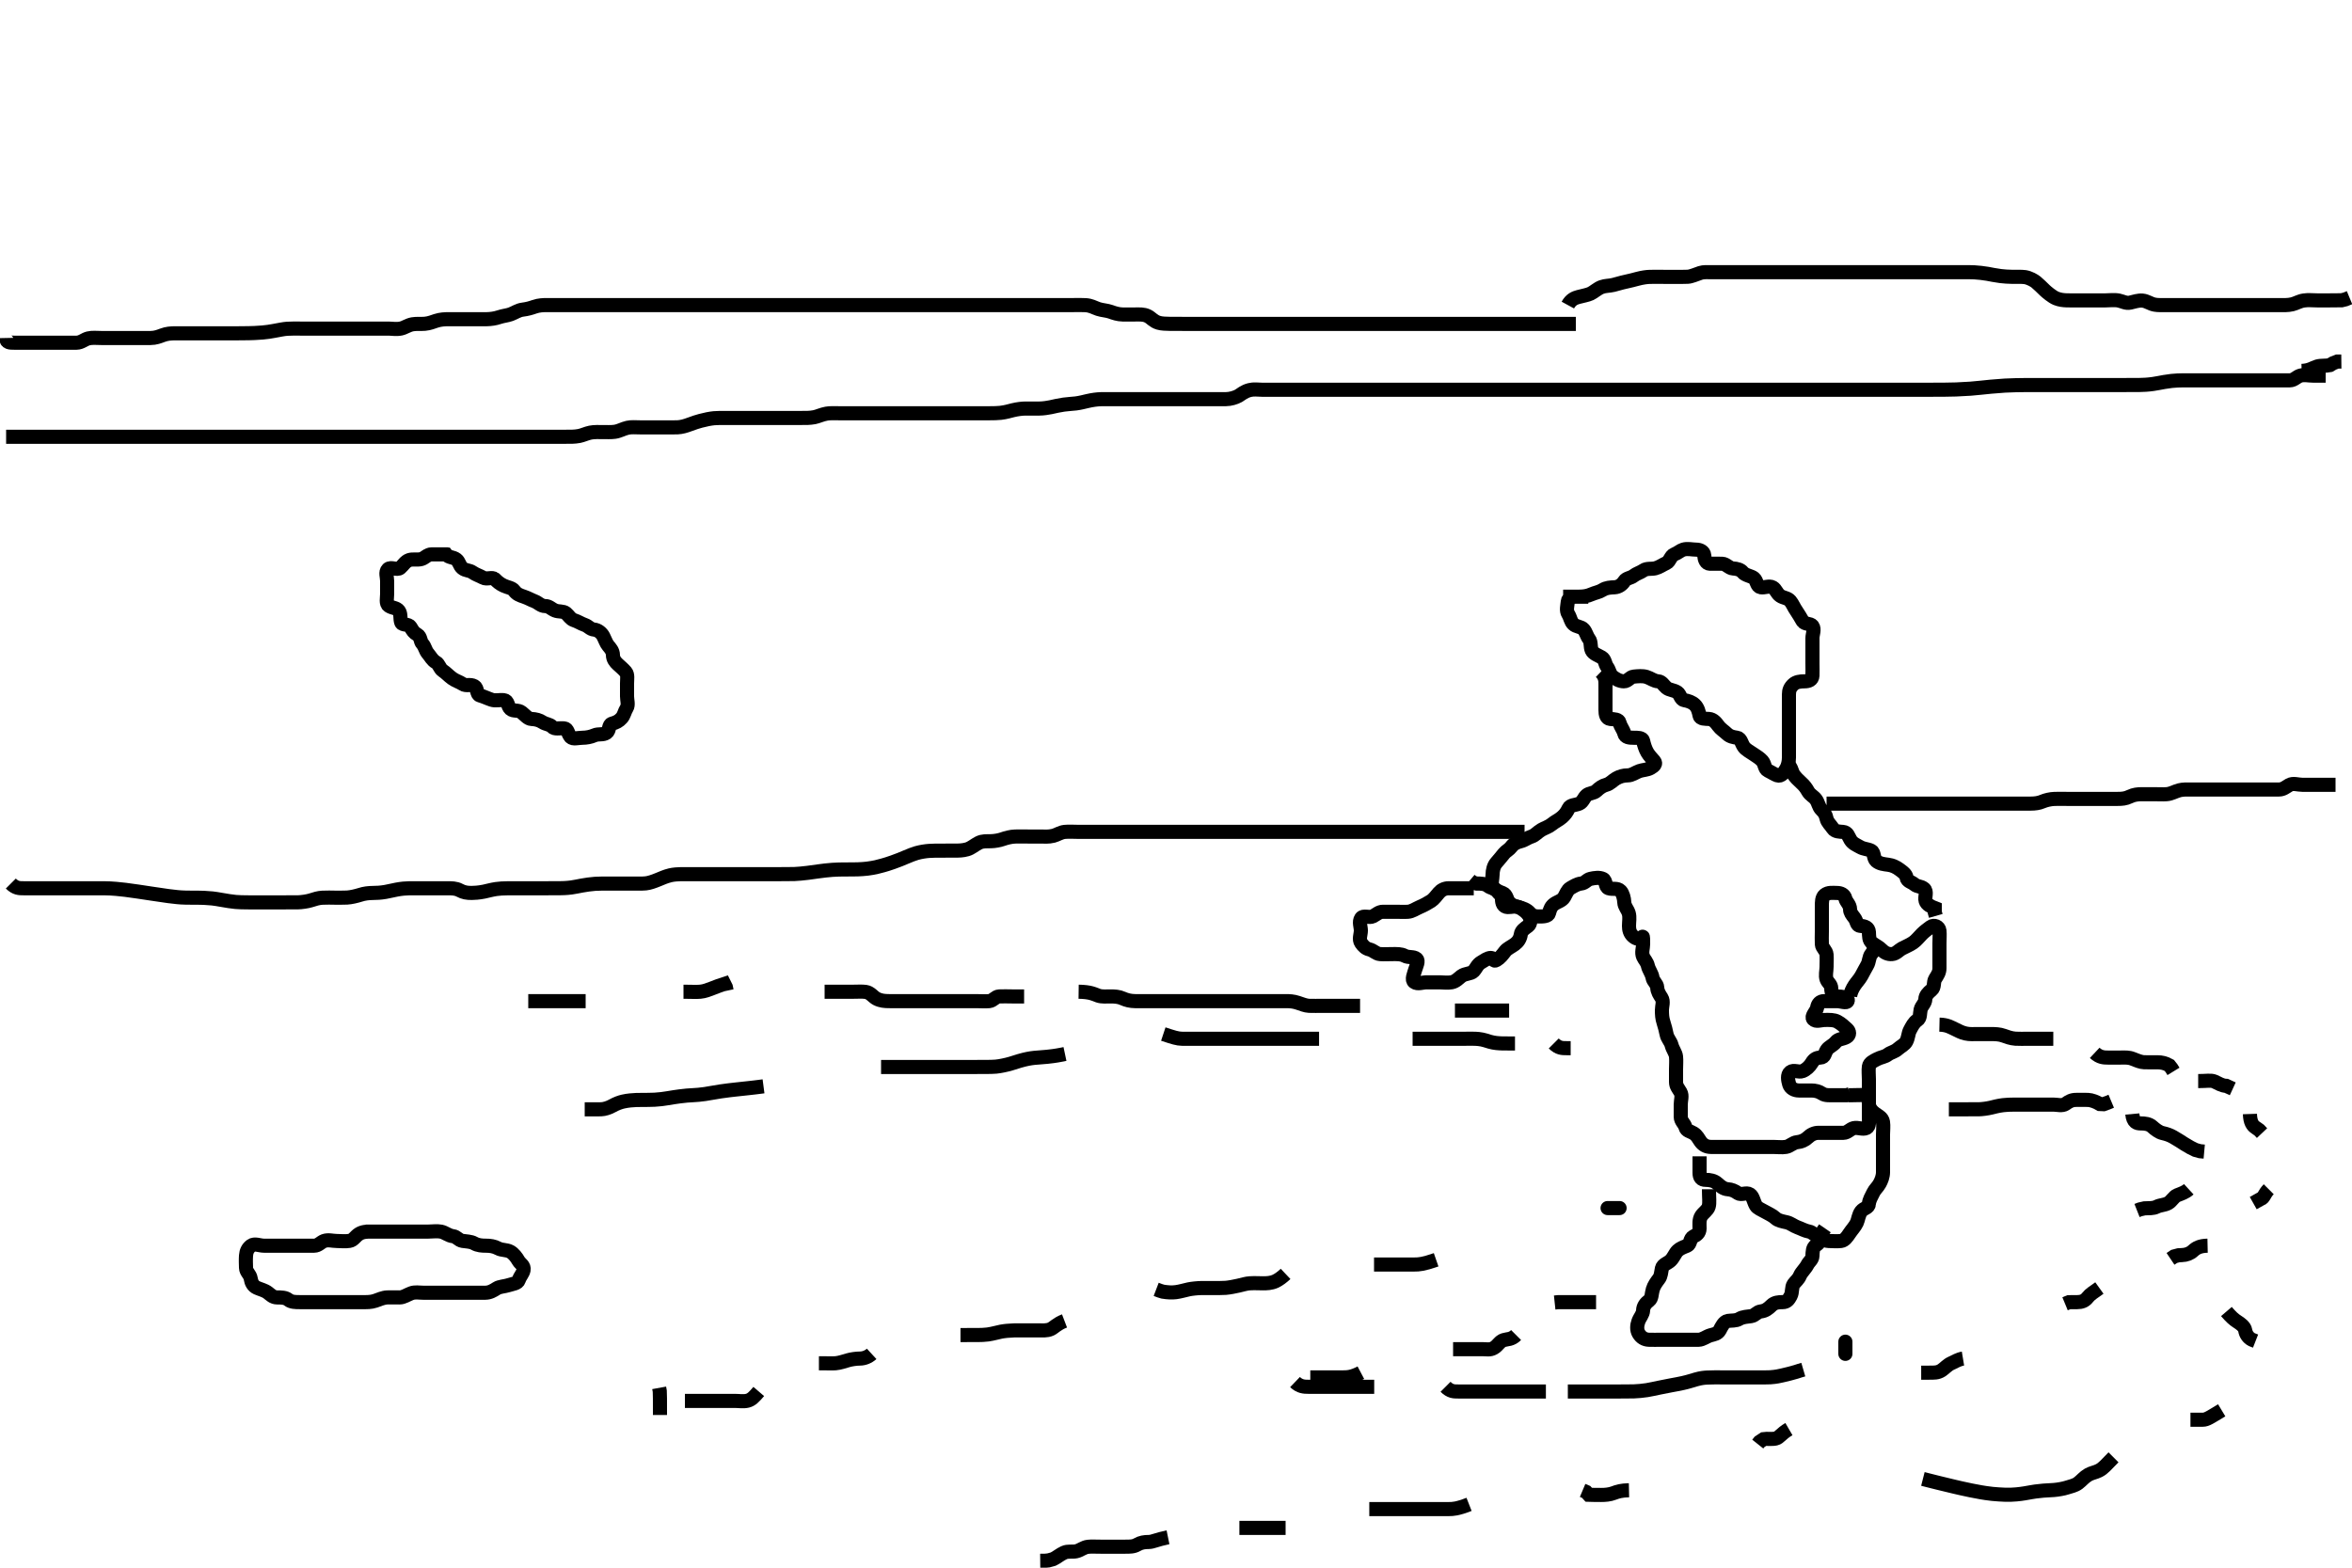 <svg width="500" height="333.333" xmlns="http://www.w3.org/2000/svg" xmlns:svg="http://www.w3.org/2000/svg" xmlns:xlink="http://www.w3.org/1999/xlink">
 <!-- Created with SVG-edit - http://svg-edit.googlecode.com/ -->
 <g display="inline" class="layer">
  <title>Layer 1</title>
  <path t="0,624,687,719,728,752,767,864,912,959,959,975,1039,1079,1088,1143,1176,1176,1200,1240,1288,1296,1312,1336,1347,1367,1391,1400,1415,1439,1448,1479,1487,1503,1519,1536,1536,1551,1560,1599,1608,1615,1647,1655,1680,1687,1711,1720,1720,1727,1743,1767,1776,1783,1799,1808,1808,1815,1824,1832,1855,1865,1888,1903,1935,1943,1959,1967,1983,1992,2015,2031,2041,2048,2057,2080,2096,2096,2103,2111,2135,2147,2152,2175,2191,2191,2200,2223,2232,2255,2280,2296,2335,2336,2367,2367,2383,2415,2447,2464,2487,2543,2607,2615,2631,2648,2703,2727,2743,2807,2847,2903,2967,2983,3008,3055,3072,3087,3119,3144,3167,3187,3197,3224,3264,3272,3280,3313,3335,3345,3352,3383,3400,3415,3431,3443,3459,3479,3496,3512,3530,3530,3538,3567,3580,3583,3592,3607,3631,3647,3675,3679,3680,3695,3713,3713,3728,3759,3767,3783,3815,3839,3863,3872,3952,4015,4031,4042,4072,4096,4215,4255,4295,4303,4312,4415" d="M95.3,117.867C93.467,117.867 92.689,117.857 91.8,117.867C90.821,117.877 90.364,118.644 89.584,118.865C88.723,119.109 87.76,118.823 86.979,119.088C86.135,119.374 85.748,120.163 85.079,120.745C84.409,121.327 83.087,120.417 82.467,121.033C81.864,121.633 82.3,122.667 82.3,123.567C82.3,124.467 82.3,125.367 82.3,126.267C82.3,127.167 81.972,128.347 82.653,128.809C83.425,129.333 84.287,129.188 84.8,129.887C85.282,130.545 85.008,131.586 85.3,132.367C85.533,132.988 86.863,132.616 87.264,133.303C87.746,134.127 87.966,134.517 88.732,134.951C89.459,135.362 89.333,136.397 89.8,136.887C90.329,137.442 90.436,138.327 90.947,138.919C91.514,139.575 91.912,140.427 92.689,140.831C93.303,141.149 93.492,142.179 94.101,142.581C94.858,143.081 95.331,143.668 96.151,144.256C96.906,144.797 97.655,144.969 98.361,145.441C99.101,145.936 99.949,145.395 100.853,145.903C101.552,146.295 101.294,147.664 102.004,147.862C102.868,148.103 103.61,148.484 104.499,148.781C105.343,149.064 106.193,148.77 107.115,148.877C108.074,148.989 107.849,150.138 108.521,150.745C109.145,151.308 110.157,150.876 110.9,151.477C111.659,152.091 112.212,152.822 112.947,152.867C113.946,152.927 114.62,153.092 115.383,153.583C116.032,154.001 116.9,154.004 117.357,154.514C117.907,155.127 118.942,154.768 119.948,154.876C120.743,154.96 120.666,155.948 121.301,156.696C121.77,157.248 122.943,156.867 123.821,156.867C124.689,156.867 125.621,156.674 126.321,156.367C127.264,155.952 128.161,156.347 128.943,155.809C129.647,155.325 129.308,154.086 130.101,153.868C130.986,153.625 131.549,153.344 132.133,152.7C132.705,152.071 132.746,151.319 133.215,150.581C133.654,149.89 133.3,148.841 133.3,148.065C133.3,147.167 133.3,146.267 133.3,145.303C133.3,144.431 133.507,143.447 133.016,142.865C132.493,142.246 131.899,141.778 131.304,141.219C130.796,140.742 130.313,140.162 130.3,139.267C130.287,138.387 129.734,137.813 129.3,137.292C128.871,136.777 128.699,136.152 128.264,135.303C127.908,134.606 127.146,133.951 126.3,133.867C125.426,133.78 125.129,133.15 124.3,132.867C123.469,132.582 122.899,132.152 122.004,131.862C121.253,131.618 120.929,130.885 120.3,130.367C119.742,129.907 118.76,130.113 118.01,129.809C117.16,129.466 116.779,128.869 115.9,128.867C115.004,128.864 114.429,128.15 113.725,127.877C112.862,127.543 112.285,127.181 111.439,126.892C110.501,126.572 109.853,126.358 109.297,125.583C108.866,124.981 107.906,124.919 107.057,124.514C106.248,124.128 105.741,123.697 105.215,123.151C104.681,122.596 103.477,123.279 102.657,122.809C101.969,122.415 101.162,122.188 100.467,121.7C99.751,121.198 99.001,121.376 98.305,120.809C97.644,120.272 97.652,119.437 97.015,118.952C96.285,118.396 95.384,118.583 94.864,117.903L94.004,117.867" id="svg_1" stroke-width="3" stroke="#000" fill="none"/>
  <path t="5816,6039,6063,6072,6087,6096,6103,6112,6112,6127,6135,6143,6151,6161,6176,6199,6210,6215,6247,6263,6295,6312,6320,6328,6351,6367,6392,6407,6407,6423,6439,6455,6482,6491,6519,6567,6583,6599,6640,6647,6671,6711,6751,6760,6815,6831,6855,6855,6863,6881,6887,6895,6903,6912,6919,6928,6935,6943,6952,6967,6967,6975,6975,6983,6993,7000,7001,7009,7015,7026,7031,7031,7055,7063,7079,7095,7095,7103,7119,7119,7127,7135,7144,7151,7167,7183,7183,7193,7193,7211,7226,7231,7242,7247,7263,7263,7271,7272,7279,7287,7295,7303,7303,7319,7327,7343,7344,7351,7351,7383,7408,7415,7426,7503,7519,7543,7552,7560,7578,7583,7583,7594,7600,7609,7625,7631,7640,7640,7647,7663,7671,7679,7679,7687,7695,7704,7712,7713,7719,7735,7744,7751,7767,7775,7776,7783,7793,7793,7823,7824,7841,7856,7872,7887,7911,7927,8119" d="M82.3,261.867C80.689,261.867 79.8,261.867 78.9,261.867C78.004,261.867 77.091,261.883 76.3,262.388C75.496,262.9 75.161,263.703 74.3,263.846C73.334,264.006 72.499,263.867 71.6,263.867C70.7,263.867 69.761,263.545 68.875,263.877C68.168,264.142 67.689,264.861 66.8,264.867C65.821,264.873 64.943,264.867 64.1,264.867C63.2,264.867 62.3,264.867 61.384,264.867C60.596,264.867 59.664,264.867 58.817,264.867C58.01,264.867 56.943,264.867 56.1,264.867C55.2,264.867 54.119,264.322 53.385,264.868C52.688,265.387 52.361,266.082 52.3,266.967C52.238,267.865 52.276,268.783 52.3,269.571C52.329,270.511 53.156,270.918 53.3,271.867C53.425,272.691 53.782,273.443 54.6,273.814C55.37,274.163 56.234,274.327 56.943,274.862C57.501,275.284 58.004,275.864 58.9,275.867C59.8,275.869 60.689,275.877 61.3,276.367C61.911,276.856 62.8,276.867 63.7,276.867C64.689,276.867 65.633,276.867 66.321,276.867C67.278,276.867 68.099,276.867 69,276.867C69.936,276.867 70.784,276.867 71.647,276.867C72.664,276.867 73.5,276.867 74.4,276.867C75.3,276.867 76.1,276.867 77.133,276.867C77.911,276.867 78.84,276.909 79.784,276.583C80.492,276.338 81.412,275.909 82.3,275.867C83.056,275.83 83.948,275.879 84.967,275.867C85.821,275.856 86.503,275.323 87.4,274.988C88.251,274.67 89.057,274.867 89.953,274.867C90.816,274.867 91.779,274.867 92.7,274.867C93.6,274.867 94.5,274.867 95.4,274.867C96.3,274.867 97.057,274.867 97.953,274.867C98.816,274.867 99.779,274.867 100.7,274.867C101.6,274.867 102.501,274.871 103.185,274.867C104.115,274.861 104.856,274.429 105.588,273.951C106.177,273.565 107.303,273.52 108.013,273.292C109.048,272.96 110.059,272.916 110.296,272.162C110.553,271.341 111.154,270.823 111.299,270.065C111.492,269.052 110.614,268.765 110.216,268.065C109.809,267.349 109.192,266.536 108.5,266.152C107.676,265.695 106.68,265.869 105.9,265.441C105.077,264.991 104.2,264.867 103.3,264.867C102.5,264.867 101.594,264.821 100.8,264.367C100.093,263.962 99.123,263.978 98.321,263.846C97.443,263.701 97.124,262.944 96.279,262.846C95.307,262.732 94.652,262.057 93.736,261.877C92.88,261.709 92,261.867 91.1,261.867C90.2,261.867 89.3,261.867 88.5,261.867C87.543,261.867 86.652,261.867 85.869,261.867C84.857,261.867 84.115,261.867 83.057,261.867C82.2,261.867 81.3,261.867 80.499,261.867L79.6,261.867L78.7,261.867L77.736,261.867" id="svg_2" stroke-width="3" stroke="#000" fill="none"/>
  <path t="9881,10008,10035,10057,10073,10096,10112,10152,10152,10176,10200,10217,10248,10248,10264,10289,10296,10307,10312,10328,10336,10360,10376,10384,10401,10411,10434,10458,10458,10496,10536,10560,10608,10656,10664,10682,10720,10760,10768,10768,10792,10832,10856,10864,10889,10905,10912,10937,10953,10960,10976,10976,10992,11000,11000,11008,11017,11040,11040,11049,11080,11096,11136,11152,11168,11192,11232,11240,11240,11312,11320,11337,11344,11360,11368,11392,11424,11456,11456,11496,11536,11552,11600,11616,11680,11696,11704,11736,11760,11776,11816,11832,11864,11872,12008,12008,12024,12048,12064,12096,12112,12178,12200,12208,12248,12248,12264,12319,12337,12376,12391,12464,12504,12511,12512,12584,12624,12632,12664,12673,12681,12689,12697,12720,12736,12776,12785,12792,12816,12826,12832,12856,12880,12880,12888,12905,12912,12936,12952,12961,12976,12985,12985,12992,13008,13008,13032,13042,13042,13057,13064,13088,13095,13096,13128,13137,13145,13176,13264,13280,13304,13312,13328,13367,13375,13401,13432,13472,13512,13521,13521,13536,13545,13553,13562,13569,13584,13592,13601,13611,13628,13629,13648,13665,13678,13681,13689,13704,13743,13775,13800,13823,13831,13880,13943,14232,14248,14256,14257,14266,14273,14273" d="M332.3,126.867C333.911,126.867 334.8,126.867 335.7,126.867C336.595,126.867 337.457,126.754 338.321,126.367C339.122,126.008 339.935,125.921 340.689,125.441C341.465,124.948 342.322,124.916 343.279,124.867C344.102,124.824 344.858,124.288 345.301,123.583C345.73,122.899 346.65,122.94 347.275,122.441C347.883,121.956 348.702,121.752 349.361,121.292C350.083,120.788 351.084,121.044 351.911,120.831C352.754,120.613 353.451,120.083 354.3,119.7C354.954,119.405 355.168,118.162 355.911,117.877C356.722,117.566 357.216,117.051 357.821,116.867C358.758,116.581 359.689,116.867 360.584,116.867C361.467,116.867 362.229,117.304 362.289,118.052C362.364,118.977 362.656,119.838 363.5,119.867C364.399,119.897 365.301,119.829 366.101,119.867C367.018,119.909 367.515,120.806 368.4,120.867C369.245,120.925 370.02,121.108 370.469,121.668C371.038,122.376 372.273,122.445 372.853,122.928C373.541,123.5 373.419,124.697 374.3,124.867C375.086,125.018 376.114,124.472 376.864,124.903C377.564,125.305 377.69,126.181 378.467,126.7C379.173,127.172 380.024,127.111 380.584,127.784C381.092,128.394 381.36,129.156 381.875,129.881C382.36,130.566 382.732,131.263 383.216,132.065C383.663,132.806 384.863,132.493 385.3,133.088C385.82,133.796 385.3,134.867 385.3,135.667C385.3,136.581 385.3,137.477 385.3,138.367C385.3,139.267 385.3,140.162 385.3,141.088C385.3,141.967 385.338,142.842 385.3,143.668C385.257,144.584 384.499,144.866 383.6,144.867C382.7,144.867 381.824,144.985 381.247,145.514C380.556,146.147 380.301,146.753 380.3,147.681C380.299,148.624 380.3,149.477 380.3,150.367C380.3,151.267 380.3,152.167 380.3,153.067C380.3,153.967 380.3,154.867 380.3,155.667C380.3,156.581 380.3,157.477 380.3,158.367C380.3,159.267 380.3,160.162 380.3,161.088C380.3,161.967 380.088,162.838 379.725,163.467C379.237,164.312 378.642,165.149 377.821,164.867C377.177,164.645 376.684,164.264 375.821,163.846C375.119,163.506 375.204,162.46 374.653,161.814C374.138,161.21 373.402,160.799 372.779,160.367C371.966,159.803 371.201,159.453 370.725,158.805C370.202,158.092 370.106,156.99 369.3,156.867C368.509,156.746 367.758,156.64 367.079,155.988C366.499,155.431 365.762,154.99 365.3,154.346C364.803,153.652 364.206,152.928 363.3,152.867C362.502,152.813 361.445,152.908 361.3,152.161C361.161,151.448 360.953,150.5 360.3,149.867C359.709,149.293 358.887,149.02 358.004,148.867C357.277,148.74 357.193,147.638 356.595,147.224C355.807,146.677 354.894,146.77 354.247,146.219C353.643,145.704 353.289,144.91 352.499,144.867C351.6,144.818 350.878,144.181 350.004,143.924C349.167,143.677 348.196,143.778 347.3,143.867C346.454,143.95 346.087,144.887 345.2,144.867C344.285,144.846 343.502,144.384 342.821,143.867C342.187,143.385 342.156,142.498 341.653,141.814C341.163,141.148 341.242,140.225 340.499,139.783C339.8,139.367 338.702,139.016 338.385,138.299C338.035,137.504 338.303,136.508 337.8,135.867C337.317,135.251 337.204,134.46 336.653,133.814C336.138,133.21 335.068,133.301 334.467,132.7C333.866,132.099 333.85,131.322 333.385,130.581C332.898,129.804 333.207,128.809 333.3,127.867C333.384,127.021 334.3,126.867 335.1,126.867L335.936,126.867L336.953,126.867L337.647,126.867" id="svg_3" stroke-width="3" stroke="#000" fill="none"/>
  <path t="14770,14856,14896,14921,14928,14944,14976,15064,15080,15160,15169,15184,15192,15233,15241,15260,15273,15335,15344,15416,15432,15440,15440,15449,15488,15527,15552,15608,15615,15655,15928,15960,15975,16007,16024,16047,16072,16080,16111,16135,16176,16184,16184,16215,16240,16280,16288,16304,16328,16344,16360,16376,16384,16394,16410,16416,16432,16441,16448,16479,16496,16512,16512,16527,16552,16576,16576,16583,16592,16608,16632,16642,16664,16687,16711,16729,16768,16813,16813,16817,16839,16855,16855,16928,16960,16976,16976,17024,17064,17082,17083,17090,17104,17113,17152,17168,17184,17224,17232,17272,17320,17352,17352,17368,17376,17384,17392,17409,17424,17441,17449,17464,17464,17487,17503,17543,17584,17584,17592,17623,17647,17712,17751,17799,17815,17824,17855,17882,17903,17935,17936,17951,17959,17976,17999,18023,18039,18071,18079,18104,18112,18159,18172,18173,18209,18231,18231,18242,18271,18288,18296,18329,18367,18439,18455,18487,18512,18529,18547,18578,18587,18591,18600,18633,18656,18656,18687,18687,18696,18696,18719,18721,18736,18759,18760,18767,18791,18791,18807,18815,18824,18842,18863,18873,18888,18898,18904,18936,18959,18967,18983,18999,19047,19079,19095,19112,19128,19215,19224,19287,19297,19320,19330,19346,19361,19377,19415,19431,19447,19447,19463,19495,19519,19527,19551,19575,19583,19599,19600,19615,19647,19656,19687,19697,19719,19735,19744,19767,19783,19783,19807,19832,19845,19860,19864,19873,19880,19887,19912,19920,19944,19962,19999,20031,20039,20143,20159,20303,20319,20375,20384,20415,20425,20456,20473,20511,20543,20567,20576,20595,20616,20617,20631,20640,20658,20672,20688,20703,20728,20751,20760,20807,20824,20825,20844,20859,20863,20879,20888,20895,20904,20911,20960,20960,20969,20976,21008,21015,21026,21055,21095,21104,21135,21160,21183,21199,21215,21247,21287,21311,21439,21455,21471,21480,21487,21519,21519,21535,21567,21568,21575,21615,21655,21655,21703,21735,21807,21863,21872,21890,21896,21904,21920,21920,21931,21936,21946,21962,21968,21978,21983,21999,22015,22015,22031,22080,22095,22103,22151,22152,22168,22224,22303,22319,22343,22360,22384,22392,22409,22433,22448,22465,22472,22487,22511,22520,22546,22552,22567,22583,22623,22647,22679,22689,22704,22791,22823,22935,22975,23023,23024,23033,23168,23192,23200,23224,23247,23279,23305,23312,23407,23489,23511,23527,23535,23543,23543,23551,23559,23576,23583,23591,23599,23631,23775,23784,23810,23816,23817,23840,23856,23895,23903,23919,23951,23967,23975,23992,24023,24024,24032,24056,24095,24095,24111,24207,24247,24288,24312,24335,24343,24344,24351,24359,24367,24368,24375,24384,24408,24511,24527,24575,24639,24863" d="M340.3,142.867C341.3,143.841 341.3,144.745 341.3,145.571C341.3,146.467 341.3,147.367 341.3,148.256C341.3,149.152 341.3,150.067 341.3,150.967C341.3,151.867 341.454,152.783 342.3,152.867C343.212,152.957 344.119,152.919 344.299,153.668C344.513,154.56 345.092,155.105 345.3,155.967C345.503,156.806 346.4,156.867 347.3,156.867C348.1,156.867 349.146,156.824 349.3,157.514C349.49,158.367 349.766,159.242 350.179,159.967C350.629,160.757 351.148,161.184 351.653,161.814C352.133,162.413 351.667,162.851 350.9,163.292C350.177,163.708 349.235,163.692 348.499,163.952C347.644,164.254 346.943,164.867 346.004,164.867C345.133,164.867 344.34,165.097 343.6,165.514C342.855,165.934 342.297,166.657 341.467,166.867C340.675,167.066 340.017,167.548 339.384,168.151C338.81,168.698 337.859,168.606 337.3,169.088C336.689,169.615 336.49,170.53 335.779,170.846C334.883,171.243 333.823,171.108 333.467,171.867C333.071,172.708 332.687,173.209 332.078,173.745C331.371,174.368 330.654,174.631 329.9,175.256C329.243,175.801 328.328,176.078 327.7,176.441C326.854,176.93 326.357,177.621 325.584,177.865C324.694,178.147 324.229,178.63 323.3,178.867C322.476,179.076 321.798,179.369 321.3,180.033C320.802,180.698 320.19,180.921 319.736,181.477C319.121,182.23 318.676,182.78 318.101,183.435C317.54,184.075 317.3,185.088 317.3,185.967C317.3,186.867 316.907,187.797 317.385,188.581C317.876,189.385 318.778,189.626 319.449,189.892C320.331,190.241 320.284,191.279 320.8,191.846C321.296,192.39 321.93,192.698 322.8,192.887C323.646,193.072 324.625,193.442 325.178,194.088C325.702,194.699 326.3,194.867 327.1,194.867C328,194.867 329.112,194.876 329.296,194.162C329.529,193.253 329.755,192.701 330.41,192.219C331.062,191.74 332.063,191.545 332.521,190.767C332.895,190.133 333.22,189.204 333.8,188.867C334.522,188.447 335.287,187.952 336.1,187.868C337.01,187.774 337.298,187.049 338.101,186.868C338.978,186.671 339.984,186.512 340.779,186.887C341.485,187.22 341.184,188.586 341.947,188.862C342.769,189.159 343.837,188.729 344.499,189.436C344.988,189.959 345.257,190.978 345.3,191.867C345.344,192.78 345.986,193.308 346.243,194.167C346.501,195.031 346.3,195.967 346.3,196.892C346.3,197.668 346.468,198.471 347.179,199.088C347.833,199.655 348.507,199.848 349.186,199.175C349.312,199.05 349.3,199.818 349.3,200.769C349.3,201.571 348.911,202.549 349.3,203.431C349.573,204.05 350.134,204.534 350.321,205.387C350.502,206.215 351.15,206.971 351.3,207.867C351.44,208.705 352.257,209.149 352.3,209.967C352.347,210.865 352.784,211.473 353.215,212.151C353.72,212.945 353.296,213.967 353.3,214.752C353.305,215.703 353.33,216.485 353.653,217.462C353.905,218.225 354.129,219.125 354.3,219.967C354.473,220.815 355.157,221.449 355.353,222.219C355.584,223.13 356.215,223.854 356.299,224.667C356.391,225.562 356.3,226.467 356.3,227.367C356.3,228.256 356.3,229.152 356.3,230.067C356.3,230.967 356.808,231.473 357.243,232.219C357.681,232.972 357.3,233.967 357.3,234.867C357.3,235.668 357.283,236.581 357.3,237.477C357.318,238.431 358.091,238.868 358.299,239.668C358.511,240.484 359.3,240.51 360.016,240.952C360.817,241.446 361.034,242.081 361.521,242.745C362.034,243.444 362.735,243.849 363.7,243.867C364.595,243.883 365.467,243.867 366.4,243.867C367.3,243.867 368.1,243.867 368.943,243.867C369.821,243.867 370.8,243.867 371.7,243.867C372.595,243.867 373.467,243.867 374.4,243.867C375.3,243.867 376.1,243.867 376.943,243.867C377.821,243.867 378.813,244.009 379.7,243.856C380.532,243.713 381.173,242.944 382.004,242.867C382.897,242.783 383.709,242.44 384.3,241.867C384.953,241.234 385.736,240.867 386.6,240.867C387.5,240.867 388.4,240.867 389.3,240.867C390.101,240.867 391,240.877 391.9,240.867C392.779,240.856 393.294,240.049 394.101,239.868C394.978,239.672 395.984,240.221 396.779,239.846C397.485,239.513 397.3,238.367 397.3,237.477C397.3,236.581 397.3,235.667 397.3,234.767C397.3,233.867 397.3,232.988 397.3,232.151C397.3,231.256 397.3,230.367 397.3,229.477C397.3,228.583 397.179,227.637 397.3,226.767C397.412,225.965 398.351,225.566 399,225.219C399.849,224.766 400.682,224.74 401.353,224.219C401.936,223.766 402.774,223.663 403.467,223.033C404.067,222.488 404.909,222.131 405.264,221.441C405.691,220.612 405.667,219.719 406.016,219.067C406.469,218.219 406.842,217.421 407.595,216.919C408.285,216.46 408.105,215.545 408.301,214.668C408.482,213.861 409.266,213.366 409.3,212.424C409.326,211.717 409.852,211.11 410.595,210.51C411.33,209.916 410.962,208.835 411.385,208.151C411.881,207.351 412.3,206.767 412.3,205.867C412.3,204.988 412.3,204.162 412.3,203.267C412.3,202.367 412.3,201.477 412.3,200.581C412.3,199.667 412.389,198.762 412.3,197.867C412.216,197.021 411.146,196.544 410.421,197.088C409.779,197.57 409.133,198.033 408.595,198.571C407.9,199.267 407.381,199.967 406.7,200.431C405.896,200.978 405.093,201.271 404.3,201.7C403.634,202.061 403.085,202.806 402.2,202.867C401.327,202.927 400.622,202.581 400.016,201.951C399.466,201.378 398.674,201.038 398.004,200.51C397.264,199.924 397.355,199.065 397.3,198.167C397.242,197.219 396.449,196.919 395.469,196.867C394.652,196.823 394.781,195.874 394.215,195.152C393.673,194.461 393.311,194.005 393.3,193.349C393.282,192.313 392.481,191.815 392.301,191.065C392.088,190.173 391.3,189.867 390.5,189.867C389.657,189.867 388.653,189.689 387.911,190.303C387.275,190.828 387.3,191.867 387.3,192.783C387.3,193.571 387.3,194.467 387.3,195.367C387.3,196.346 387.3,197.224 387.3,198.067C387.3,198.967 387.251,199.868 387.3,200.783C387.343,201.586 388.239,202.082 388.3,202.967C388.362,203.865 388.3,204.745 388.3,205.571C388.3,206.467 388.004,207.421 388.311,208.256C388.575,208.975 389.299,209.303 389.3,210.167C389.301,211.065 389.661,211.817 390.621,211.867C391.438,211.909 393.106,212.051 392.779,212.846C392.559,213.382 391.353,212.867 390.499,212.867C389.657,212.867 388.779,212.861 387.8,212.867C386.911,212.872 386.449,213.402 386.289,214.267C386.136,215.098 384.938,216.056 385.467,216.7C386.005,217.357 387.1,216.867 388,216.867C388.943,216.867 389.854,216.819 390.6,217.219C391.444,217.672 392.014,218.229 392.653,218.809C393.194,219.301 393.306,220.084 392.538,220.514C391.722,220.971 390.785,220.877 390.252,221.571C389.705,222.282 388.805,222.555 388.357,223.224C387.888,223.925 387.944,224.837 387,224.867C386.102,224.895 385.599,225.242 385.133,226.033C384.748,226.689 383.996,227.435 383.2,227.745C382.354,228.075 381.304,227.38 380.585,227.952C379.875,228.517 380.1,229.704 380.357,230.567C380.614,231.425 381.522,231.867 382.4,231.867C383.185,231.867 384.115,231.866 385.057,231.867C385.868,231.867 386.654,232.051 387.348,232.514C388.04,232.975 389.015,232.867 389.911,232.867C390.8,232.867 391.7,232.867 392.595,232.867L393.3,232.645" id="svg_4" stroke-width="3" stroke="#000" fill="none"/>
  <path t="25578,25840,25880,25897,25928,25937,25967,25991,26023,26023,26135,26168,26223,26328,26344" d="M393.3,211.867C393.385,211.065 393.783,210.213 394.275,209.477C394.723,208.808 395.294,208.239 395.725,207.467C396.183,206.647 396.541,205.916 396.947,205.224C397.386,204.475 397.311,203.477 397.8,202.867L398.289,202.256L398.321,201.387" id="svg_5" stroke-width="3" stroke="#000" fill="none"/>
  <path t="27322,27449,27466,27481,27505,27513,27544,27553,27569,27569,27577,27600,27616,27640,27665,27672,27680,27704,27712,27720,27736,27744,27770,27777,27778,27785,27785,27792,27811,27824,27832,27843,27857,27872,27880,27890,27897,27897,27905,27914,27921,27921,27937,27944,27969,27978,27986,28032,28041,28048,28064,28073,28096,28128,28144,28160,28181,28211,28220,28320" d="M379.3,161.867C381.015,162.951 380.788,163.977 381.3,164.7C381.739,165.319 382.221,165.812 382.911,166.431C383.57,167.022 383.949,167.533 384.384,168.299C384.803,169.036 385.542,169.318 386.016,169.951C386.591,170.718 386.584,171.546 387.216,172.151C387.787,172.697 388.102,173.174 388.301,174.065C388.482,174.872 389.14,175.375 389.653,176.162C390.111,176.865 391.154,176.831 391.8,176.887C392.807,176.976 392.906,177.799 393.385,178.581C393.877,179.384 394.648,179.651 395.4,180.088C396.225,180.568 396.967,180.485 397.8,180.887C398.49,181.221 398.211,182.488 398.869,183.065C399.546,183.659 400.548,183.76 401.4,183.867C402.308,183.981 403.091,184.359 403.779,184.867C404.475,185.38 405.186,185.856 405.3,186.571C405.436,187.423 406.323,187.496 406.967,188.033C407.647,188.601 408.302,188.375 409.015,188.952C409.759,189.555 409.111,190.733 409.357,191.571C409.578,192.322 410.499,192.781 411.3,193.088L411.3,193.967L411.521,194.745" id="svg_6" stroke-width="3" stroke="#000" fill="none"/>
  <path t="29481,29648,29664,29728,29848,29872,29889,29897,29904,29905,29935,29959,29968,29968,29992,30009,30024,30024,30032,30041,30049,30057,30072,30096,30096,30119,30128,30152,30152,30160,30176,30184,30200,30208,30216,30224,30232,30256,30264,30280,30288,30295,30304,30336,30351,30552,30552,30584,30584,30593,30609,30625,30625,30632,30641,30657,30665,30688,30696,30727,30751,30784,30799,30831,30832,30849,30866,30881,30904,30913,30944,30960,31008,31008,31040,31056,31088,31128,31168,31728,31744,31762,31768,31816,31848,31864,32016,32089,32090,32105,32131,32264" d="M361.3,245.867C361.3,247.567 361.3,248.51 361.3,249.387C361.3,250.346 361.657,250.866 362.6,250.867C363.5,250.867 364.426,251.057 365.015,251.583C365.689,252.185 366.394,252.806 367.3,252.867C368.098,252.92 368.752,253.198 369.467,253.7C370.162,254.188 371.253,253.438 372.015,253.952C372.682,254.403 372.793,255.509 373.279,256.346C373.601,256.9 374.445,257.196 375.101,257.583C375.928,258.07 376.766,258.381 377.467,259.033C377.995,259.525 378.92,259.695 379.8,259.888C380.642,260.071 381.314,260.673 382.101,260.952C382.867,261.223 383.713,261.713 384.595,261.867C385.323,261.993 385.682,262.656 386.499,262.868C387.299,263.076 387.735,263.849 388.689,263.867C389.585,263.884 390.506,263.974 391.4,263.866C392.115,263.78 392.678,262.992 393.1,262.349C393.661,261.494 394.344,260.814 394.725,260.005C395.031,259.356 395.112,258.276 395.657,257.571C396.235,256.825 397.252,256.855 397.3,255.988C397.346,255.161 397.853,254.394 398.243,253.571C398.567,252.886 399.147,252.462 399.584,251.667C399.94,251.019 400.298,250.167 400.3,249.224C400.302,248.346 400.3,247.467 400.3,246.567C400.3,245.668 400.3,244.783 400.3,243.867C400.3,243.067 400.3,242.167 400.3,241.224C400.3,240.346 400.433,239.456 400.296,238.567C400.152,237.637 399.336,237.305 398.653,236.809C398.013,236.346 397.361,235.651 397.3,234.767C397.238,233.869 397.308,232.928 396.59,232.867C395.786,232.798 394.821,232.867 393.911,232.867L393.015,232.867" id="svg_7" stroke-width="3" stroke="#000" fill="none"/>
  <path t="33417,33464,33472,33472,33481,33488,33488,33500,33504,33519,33528,33536,33536,33545,33561,33576,33593,33608,33631,33640,33655,33695,33695,33712,33751,33768,33791,33799,33863,33879,33896,33919,33943,33944,33976,33984,34023,34048,34065,34128,34231,34232,34295,34314,34320,34330,34346,34352,34352,34367,34378,34378,34384,34400,34409,34431,34432,34455,34455,34463,34479,34489,34489,34495,34496,34511,34520,34520,34536,34551,34567,34576,34576,34593,34600,34623,34647,34647,34671,34680,34727,34856,34888,34936,34952,34963,34977,34983,34994,35009,35031,35031,35040,35048,35056,35079,35088,35111,35119,35159,35176,35256,35392,35416,35416" d="M363.3,252.867C363.3,254.692 363.481,255.732 363.243,256.562C363.022,257.331 362.081,257.877 361.657,258.567C361.152,259.388 361.304,260.346 361.3,261.224C361.295,262.162 360.676,262.608 360.005,262.919C359.205,263.291 359.413,264.566 358.689,264.856C357.803,265.211 357.19,265.425 356.653,265.924C356.093,266.443 355.81,267.398 355.1,268.065C354.524,268.608 353.484,268.86 353.301,269.668C353.103,270.545 353.126,271.296 352.653,271.919C352.109,272.634 351.614,273.308 351.357,274.167C351.099,275.031 351.175,276.071 350.595,276.509C349.834,277.087 349.337,277.717 349.3,278.624C349.265,279.477 348.607,280.103 348.301,280.951C347.991,281.812 347.907,282.797 348.385,283.581C348.876,284.385 349.582,284.824 350.5,284.867C351.399,284.909 352.3,284.867 353.1,284.867C353.936,284.867 354.953,284.867 355.647,284.867C356.653,284.867 357.585,284.867 358.501,284.867C359.467,284.867 360.126,284.9 361.133,284.867C361.997,284.838 362.723,284.184 363.6,283.924C364.369,283.695 365.155,283.642 365.6,282.809C365.944,282.164 366.47,280.996 367.3,280.867C368.09,280.743 369.022,280.88 369.736,280.441C370.51,279.966 371.477,279.978 372.279,279.846C373.157,279.701 373.476,278.945 374.321,278.846C375.293,278.732 375.893,278.26 376.595,277.571C377.251,276.928 378.101,276.867 379,276.867C379.864,276.867 380.253,276.313 380.653,275.567C381.105,274.723 380.818,273.713 381.3,273.033C381.739,272.414 382.294,272.083 382.657,271.214C382.957,270.498 383.795,269.767 384.215,268.951C384.589,268.223 385.257,267.869 385.3,267.065C385.348,266.168 385.315,265.273 386.004,264.814C386.758,264.312 387.243,263.567 387.301,262.667L387.467,261.867L387.947,261.167" id="svg_8" stroke-width="3" stroke="#000" fill="none"/>
  <path t="44128,44344,44373,44392,44417,44480,44520,44544,44560,44576,44625,44688,44688,44688,44713,44713,44752,44768,44792,44792,44808,44872,44912,44960,45000,45056,45072,45096,45104,45160,45208,45232,45288,45330,45331,45360,45392,45408,45416,45432,45440,45472,45480,45504,45504,45520,45544,45576,45600,45648,45664,45680,45688,45697,45697,45697,45720,45736,45752,45760,45768,45768,45792,45800,45800,45816,45832,45843,45843,45843,45857,45864,45873,45896,45897,45913,45913,45944,45944,46008,46040,46040,46080,46104,46136,46136,46192,46201,46224,46296,46336,46360,46360,46376,46512,46640,46672,46680,46681,46720,46761,46792,46816,46832,46843,46857,46896,46928,46937,46952,47024,47040,47064,47072,47090,47176,47176" d="M313.3,188.867C312.499,188.867 311.6,188.867 310.7,188.867C309.821,188.867 308.864,188.866 308,188.867C307.101,188.867 306.383,189.244 305.875,189.841C305.341,190.469 304.803,191.205 304.237,191.572C303.544,192.022 302.627,192.517 301.842,192.846C300.992,193.202 300.206,193.806 299.3,193.867C298.502,193.92 297.585,193.867 296.689,193.867C295.8,193.867 294.9,193.867 294.004,193.867C293.133,193.867 292.623,194.436 291.864,194.831C291.097,195.23 289.818,194.54 289.357,195.224C288.832,196.004 289.3,197.033 289.3,197.867C289.3,198.667 288.816,199.736 289.357,200.51C289.871,201.243 290.353,201.686 291.101,201.865C291.993,202.079 292.515,202.806 293.384,202.867C294.298,202.931 295.1,202.867 296,202.867C296.943,202.867 297.854,202.819 298.6,203.219C299.444,203.672 300.491,203.336 301.133,203.867C301.669,204.31 301.081,205.41 300.875,206.117C300.588,207.1 299.997,208.325 300.653,208.809C301.353,209.327 302.4,208.867 303.3,208.867C304.1,208.867 305.133,208.867 306.01,208.867C306.817,208.867 307.68,209.03 308.604,208.858C309.51,208.689 310.099,207.984 310.647,207.572C311.505,206.928 312.679,207.113 313.247,206.51C313.87,205.848 314.018,205.095 314.948,204.576C315.565,204.231 316.194,203.689 316.947,203.682C317.547,203.676 317.449,204.546 318.101,204.151C318.944,203.64 319.348,203.06 320.005,202.219C320.413,201.697 321.331,201.284 322.016,200.781C322.72,200.265 323.165,199.575 323.301,198.667C323.423,197.859 324.117,197.426 324.864,196.877C325.418,196.47 325.483,195.371 325.015,194.668C324.485,193.873 323.872,193.497 323.078,192.988C322.332,192.51 321.298,192.904 320.499,192.867C319.582,192.824 319.301,192.065 319.3,191.167C319.299,190.209 318.853,190.291 318.353,189.571C317.851,188.849 316.942,188.869 316.3,188.367C315.684,187.884 314.8,187.867 313.911,187.867L313.078,187.645L312.499,187.151" id="svg_10" stroke-width="3" stroke="#000" fill="none"/>
  <path t="49952,50215,50240,50256,50266,50273,50295,50304,50304,50311,50321,50321,50328,50336,50344,50352,50367,50376,50376,50384,50393,50400,50400,50409,50416,50424,50425,50433,50446,50448,50448,50457,50463,50477,50477,50481,50481,50488,50495,50496,50505,50505,50512,50512,50512,50520,50520,50532,50536,50536,50548,50548,50564,50565,50582,50582,50582,50584,50584,50584,50584,50584,50584,50591,50592,50592,50592,50592,50601,50601,50601,50611,50611,50611,50617,50617,50617,50617,50632,50632,50633,50637,50637,50647,50647,50647,50647,50649,50649,50657,50657,50665,50676,50681,50681,50681,50690,50695,50696,50704,50704,50715,50716,50720,50720,50720,50732,50733,50736,50737,50743,50744,50744,50752,50752,50764,50764,50780,50780,50784,50784,50784,50793,50793,50800,50813,50813,50816,50816,50816,50831,50837,50837,50848,50848,50848,50850,50850,50856,50856,50863,50864,50864,50874,50874,50874,50885,50885,50885,50888,50889,50889,50896,50896,50896,50905,50907,50914,50915,50920,50921,50922,50928,50929,50929,50936,50936,50943,50944,50944,50952,50952,50960,50960,50968,50968,50968,50975,50976,50976,50984,50984,50984,50992,50992,51000,51000,51008,51008,51008,51016,51016,51026,51027,51033,51033,51033,51043,51043,51043,51048,51048,51060,51060,51061,51061,51064,51064,51064,51064,51075,51075,51080,51080,51091,51092,51092,51096,51096,51104,51105,51112,51112,51112,51120,51121,51127,51128,51136,51136,51136,51144,51144,51144,51152,51152,51159,51160,51160,51168,51168,51176,51177,51177,51184,51184,51194,51195,51200,51200,51211,51211,51211,51216,51216,51227,51228,51232,51232,51241,51248,51248,51261,51262,51264,51264,51277,51277,51278,51280,51291,51291,51291,51296,51296,51297,51305,51306,51306,51312,51312,51312,51313,51313,51320,51321,51321,51327,51328,51328,51328,51336,51336,51337,51344,51345,51345,51345,51352,51352,51352,51353,51359,51360,51368,51368,51368,51376,51376,51384,51384,51384,51393,51394,51394,51400,51400,51400,51409,51409,51416,51416,51426,51426,51426,51427,51432,51432,51432,51444,51444,51448,51448,51448,51459,51459,51464,51464,51477,51478,51478,51480,51480,51491,51491,51491,51496,51504,51505,51506,51512,51512,51512,51520,51521,51528,51529,51529,51536,51536,51536,51543,51544,51544,51544,51552,51552,51552,51560,51561,51561,51561,51568,51576,51576,51576,51585,51609,51610,51625" d="M1.3,71.867C1.321,72.867 2.101,72.867 3,72.867C3.9,72.867 4.864,72.867 5.747,72.867C6.621,72.867 7.475,72.867 8.415,72.867C9.3,72.867 10.1,72.867 11,72.867C11.9,72.867 12.8,72.867 13.7,72.867C14.604,72.867 15.467,72.881 16.279,72.867C17.315,72.849 17.906,72.166 18.784,71.952C19.626,71.746 20.543,71.867 21.5,71.867C22.4,71.867 23.185,71.867 24.115,71.867C25.057,71.867 25.869,71.867 26.652,71.867C27.664,71.867 28.6,71.867 29.503,71.867C30.271,71.867 31.301,71.867 32.013,71.867C33.047,71.866 33.855,71.543 34.521,71.292C35.48,70.93 36.3,70.877 37.3,70.867C38.1,70.858 38.9,70.867 39.895,70.867C40.643,70.867 41.675,70.867 42.621,70.867C43.475,70.867 44.417,70.867 45.11,70.867C46.068,70.867 46.8,70.867 47.967,70.867C48.692,70.867 49.609,70.868 50.728,70.867C51.208,70.866 52.284,70.858 52.862,70.846C53.456,70.833 54.654,70.805 55.8,70.7C56.844,70.604 57.321,70.524 58.196,70.367C59.328,70.163 60.255,69.96 61.039,69.903C61.981,69.834 62.987,69.867 63.842,69.867C64.462,69.867 65.821,69.867 66.553,69.867C67.3,69.867 68.047,69.867 69.133,69.867C70.134,69.867 70.737,69.867 71.967,69.867C72.66,69.867 73.8,69.867 74.352,69.867C75.3,69.867 75.942,69.867 77.245,69.867C78.044,69.867 78.953,69.867 79.816,69.867C80.779,69.867 81.609,69.867 82.633,69.867C83.301,69.867 84.258,70.057 85.213,69.856C86.066,69.677 86.69,69.134 87.7,68.952C88.491,68.81 89.503,68.914 90.3,68.846C91.307,68.76 92.09,68.413 92.7,68.219C93.686,67.906 94.5,67.872 95.5,67.867C96.3,67.862 97.3,67.867 98.1,67.867C98.9,67.867 99.9,67.867 100.7,67.867C101.7,67.867 102.5,67.879 103.5,67.867C104.3,67.856 105.305,67.714 106.1,67.441C106.905,67.165 107.929,67.064 108.586,66.814C109.479,66.474 110.156,65.96 111.096,65.841C112.135,65.71 112.833,65.499 113.638,65.219C114.541,64.906 115.467,64.867 116.321,64.867C117.3,64.867 118.1,64.867 118.9,64.867C119.9,64.867 120.7,64.867 121.701,64.867C122.536,64.867 123.467,64.867 124.253,64.867C125.075,64.867 126.133,64.867 126.847,64.867C127.753,64.867 128.721,64.867 129.525,64.867C130.347,64.867 131.379,64.867 132.3,64.867C132.984,64.867 133.984,64.867 134.8,64.867C135.616,64.867 136.615,64.867 137.489,64.867C138.5,64.867 139.3,64.867 140.3,64.867C141.111,64.867 141.985,64.867 142.984,64.867C143.8,64.867 144.616,64.867 145.615,64.867C146.489,64.867 147.5,64.867 148.321,64.867C148.985,64.867 149.983,64.867 150.779,64.867C151.967,64.867 152.649,64.867 153.633,64.867C154.572,64.867 155.121,64.867 156.3,64.867C157.196,64.867 158.064,64.867 159.133,64.867C159.843,64.867 160.696,64.867 161.7,64.867C162.5,64.867 163.5,64.867 164.3,64.867C165.3,64.867 166.1,64.867 166.9,64.867C167.9,64.867 168.7,64.867 169.7,64.867C170.5,64.867 171.5,64.867 172.121,64.867C173.071,64.867 173.942,64.867 174.94,64.867C175.613,64.867 176.8,64.867 177.613,64.867C178.633,64.867 179.319,64.867 180.157,64.867C180.788,64.867 182.183,64.867 182.915,64.867C183.639,64.867 184.331,64.867 185.529,64.867C186.479,64.867 187.5,64.867 188.3,64.867C189.3,64.867 190.1,64.867 190.9,64.867C191.9,64.867 192.7,64.867 193.7,64.867C194.5,64.867 195.5,64.867 196.321,64.867C196.985,64.867 197.983,64.867 198.779,64.867C199.967,64.867 200.649,64.867 201.633,64.867C202.561,64.867 203.352,64.867 204.378,64.867C205.064,64.867 205.899,64.867 206.905,64.867C207.757,64.867 208.721,64.867 209.525,64.867C210.347,64.867 211.378,64.867 212.279,64.867C213.3,64.867 214.1,64.867 214.9,64.867C215.9,64.867 216.7,64.867 217.7,64.867C218.5,64.867 219.5,64.867 220.3,64.867C221.3,64.867 222.1,64.867 222.9,64.867C223.9,64.867 224.7,64.867 225.7,64.867C226.5,64.867 227.5,64.867 228.258,64.867C229.199,64.867 230.155,64.836 230.821,64.888C231.972,64.977 232.592,65.405 233.467,65.7C234.291,65.978 235.309,66.008 236.089,66.292C236.824,66.559 237.685,66.849 238.633,66.867C239.572,66.884 240.121,66.861 241.3,66.867C242.191,66.871 243.09,66.774 243.967,67.2C244.752,67.582 245.173,68.29 246.286,68.624C246.999,68.838 247.841,68.835 248.704,68.858C249.135,68.869 250.731,68.867 251.439,68.867C252.115,68.867 253.467,68.867 254.183,68.867C254.915,68.867 255.639,68.867 256.967,68.867C257.532,68.867 258.551,68.867 259.633,68.867C260.269,68.867 260.961,68.867 262.052,68.867C263.133,68.867 263.813,68.867 264.758,68.867C265.613,68.867 266.615,68.867 267.489,68.867C268.3,68.867 269.1,68.867 269.9,68.867C270.905,68.867 271.757,68.867 272.721,68.867C273.536,68.867 274.405,68.867 275.6,68.867C276.195,68.867 277.064,68.867 278.133,68.867C279.064,68.867 279.695,68.867 280.7,68.867C281.5,68.867 282.5,68.867 283.321,68.867C284.467,68.867 285.257,68.867 286.111,68.867C286.701,68.867 287.899,68.867 288.779,68.867C289.615,68.867 290.615,68.867 291.489,68.867C292.3,68.867 293.1,68.867 293.9,68.867C294.9,68.867 295.7,68.867 296.701,68.867C297.536,68.867 298.721,68.867 299.515,68.867C300.29,68.867 301.332,68.867 302.105,68.867C303.068,68.867 303.8,68.867 304.532,68.867C305.649,68.867 306.633,68.867 307.31,68.867C308.085,68.867 309.379,68.867 310.064,68.867C310.899,68.867 311.905,68.867 312.757,68.867C313.721,68.867 314.525,68.867 315.347,68.867C316.379,68.867 317.085,68.867 318.069,68.867C318.943,68.867 319.961,68.867 320.685,68.867C321.417,68.867 322.479,68.867 323.475,68.867C324.125,68.867 325.467,68.867 326.18,68.867C326.893,68.867 327.876,68.867 328.815,68.867C329.8,68.867 330.587,68.867 331.299,68.867C332.329,68.867 333.3,68.867 334.1,68.867L335,68.867" id="svg_11" stroke-width="3" stroke="#000" fill="none"/>
  <path t="53088,53168,53176,53184,53184,53184,53193,53193,53193,53200,53200,53200,53200,53200,53209,53209,53209,53209,53210,53216,53216,53216,53216,53216,53216,53224,53225,53225,53225,53225,53232,53232,53232,53232,53232,53232,53232,53242,53242,53242,53242,53242,53242,53242,53248,53248,53248,53248,53248,53248,53248,53258,53258,53258,53258,53259,53259,53264,53264,53264,53264,53264,53274,53274,53274,53275,53275,53275,53280,53281,53281,53281,53281,53288,53288,53288,53288,53295,53295,53296,53296,53296,53296,53307,53307,53307,53307,53307,53311,53312,53312,53312,53322,53322,53322,53327,53328,53328,53328,53336,53336,53336,53336,53343,53343,53344,53351,53352,53352,53352,53359,53360,53368,53368,53368,53375,53376,53376,53384,53384,53392,53392,53392,53399,53400,53409,53409,53415,53416,53424,53424,53424,53431,53432,53432,53440,53440,53440,53448,53448,53456,53456,53456,53464,53464,53474,53474,53480,53480,53488,53489,53496,53496,53506,53507,53512,53512,53512,53520,53520,53521,53527,53527,53536,53536,53536,53536,53544,53544,53544,53552,53552,53552,53552,53559,53560,53560,53567,53568,53568,53576,53576,53576,53583,53584,53584,53584,53592,53592,53600,53600,53600,53608,53608,53608,53615,53616,53623,53624,53632,53632,53632,53640,53640,53641,53648,53648,53648,53657,53657,53657,53657,53664,53664,53664,53674,53674,53675,53680,53680,53680,53691,53691,53691,53695,53696,53696,53696,53706,53707,53712,53712,53712,53712,53720,53721,53721,53722,53729,53729,53729,53736,53736,53737,53746,53746,53752,53752,53759,53760,53760,53760,53767,53768,53768,53768,53776,53776,53777,53783,53784,53784,53784,53793,53793,53799,53800,53800,53808,53808,53809,53809,53816,53816,53824,53824,53824,53832,53832,53832,53842,53843,53843,53847,53848,53857,53858,53864,53864,53864,53874,53875,53879,53890,53890,53890,53890,53896,53906,53906,53906,53912,53921,53921,53921,53927,53928,53936,53944,53944,53953,53953,53960,53961,53961,53967,53977,53977,53977,53983,53984,53984,53991,53993,54000,54000,54000,54000,54008,54008,54015,54016,54016,54024,54024,54024,54024,54031,54032,54032,54040,54041,54041,54048,54048,54048,54049,54049,54057,54057,54058,54058,54058,54063,54064,54064,54064,54064,54074,54074,54074,54074,54075,54075,54079,54080,54080,54080,54080,54089,54089,54089,54090,54090,54090,54096,54097,54097,54097,54098,54098,54105,54105,54105,54106,54106,54106,54106,54111,54112,54112,54113,54113,54114,54114,54115,54121,54121,54122,54122,54122,54122,54122,54127,54129,54129,54130,54130,54130,54130,54137,54138,54138,54139,54139,54139,54140,54140,54140,54144,54144,54145,54145,54145,54146,54146,54147,54147,54152,54152,54153,54153,54154,54154,54154,54155,54155,54159,54160,54160,54160,54161,54161,54162,54163,54163,54167,54168,54169,54169,54170,54170,54170,54171,54171,54176,54177,54177,54177,54178,54178,54178,54179,54179,54185,54186,54186,54186,54187,54187,54187,54187,54188,54193,54193,54193,54193,54194,54194,54194,54195,54195,54200,54207,54207,54207,54208,54208,54208,54209,54210,54212,54212,54213,54213,54213,54214,54215,54215,54215,54220,54221,54222,54224,54224,54224,54225,54225,54227,54227,54227,54228,54228,54232,54232,54232,54232,54242,54243,54243,54244,54244,54256,54256,54257,54257,54266,54266,54267,54267,54276,54277,54277,54281,54281,54282,54288,54289,54296,54311,54325,54359,54360,54405,54411,54441,54447,54464,54476,54490,54496,54511,54528,54566,54600,54703" d="M1.3,92.867C3.889,92.867 4.721,92.867 5.633,92.867C6.561,92.867 7.352,92.867 8.379,92.867C9.096,92.867 9.867,92.867 11.164,92.867C11.967,92.867 12.397,92.867 13.296,92.867C14.219,92.867 15.579,92.867 16.452,92.867C16.885,92.867 17.761,92.867 18.669,92.867C20.143,92.867 20.668,92.867 21.751,92.867C22.3,92.867 22.849,92.867 23.932,92.867C25.457,92.867 25.933,92.867 26.86,92.867C27.787,92.867 28.262,92.867 29.8,92.867C30.364,92.867 31.562,92.867 32.187,92.867C32.821,92.867 33.46,92.867 34.733,92.867C35.967,92.867 36.557,92.867 37.695,92.867C38.249,92.867 39.351,92.867 39.905,92.867C40.468,92.867 42.243,92.867 42.868,92.867C43.505,92.867 44.8,92.867 45.449,92.867C46.095,92.867 46.732,92.867 48.557,92.867C49.129,92.867 49.686,92.867 50.758,92.867C51.791,92.867 52.297,92.867 53.8,92.867C54.3,92.867 55.3,92.867 56.3,92.867C56.8,92.867 58.3,92.867 58.8,92.867C59.795,92.867 60.779,92.867 61.264,92.867C62.215,92.867 63.578,92.867 64.443,92.867C64.864,92.867 65.689,92.867 66.499,92.867C67.7,92.867 68.509,92.867 69.342,92.867C70.214,92.867 71.633,92.867 72.143,92.867C73.205,92.867 73.751,92.867 74.849,92.867C75.395,92.867 76.967,92.867 77.457,92.867C78.386,92.867 79.258,92.867 80.091,92.867C81.3,92.867 82.097,92.867 82.879,92.867C83.628,92.867 84.967,92.867 85.532,92.867C86.551,92.867 87.633,92.867 88.269,92.867C88.961,92.867 90.052,92.867 91.133,92.867C91.815,92.867 92.779,92.867 93.395,92.867C94.6,92.867 95.5,92.867 96.1,92.867C97.3,92.867 98.195,92.867 98.779,92.867C99.615,92.867 100.847,92.867 101.525,92.867C102.721,92.867 103.253,92.867 104.075,92.867C105.133,92.867 106.064,92.867 106.899,92.867C107.904,92.867 108.757,92.867 109.721,92.867C110.515,92.867 111.29,92.867 112.332,92.867C113.105,92.867 114.068,92.867 114.8,92.867C115.967,92.867 116.8,92.867 117.633,92.867C118.572,92.867 119.409,92.869 120.3,92.867C121.196,92.864 122.075,92.902 123.133,92.7C123.854,92.562 124.68,92.156 125.5,91.988C126.29,91.826 127.3,91.867 128.1,91.867C128.9,91.867 129.907,91.925 130.7,91.809C131.713,91.662 132.43,91.173 133.417,90.952C134.253,90.765 135.068,90.867 136.049,90.867C136.967,90.867 137.779,90.867 138.787,90.867C139.547,90.867 140.467,90.867 141.253,90.867C142.075,90.867 143.134,90.903 144.064,90.856C144.901,90.814 145.702,90.579 146.572,90.256C147.632,89.863 148.265,89.656 148.951,89.477C149.99,89.206 150.963,89.004 151.795,88.924C152.549,88.851 153.633,88.867 154.268,88.867C155.3,88.867 155.995,88.867 157.257,88.867C158.039,88.867 158.748,88.867 159.721,88.867C160.536,88.867 161.405,88.867 162.6,88.867C163.2,88.867 164.1,88.867 165.3,88.867C165.899,88.867 166.779,88.867 167.615,88.867C168.616,88.867 169.525,88.869 170.467,88.867C171.253,88.864 172.086,88.901 173.133,88.7C173.854,88.562 174.677,88.137 175.699,87.952C176.455,87.815 177.417,87.867 178.269,87.867C179.314,87.867 179.842,87.867 180.703,87.867C181.9,87.867 182.8,87.867 183.4,87.867C184.6,87.867 185.5,87.867 186.1,87.867C187.3,87.867 188.2,87.867 188.8,87.867C189.7,87.867 190.899,87.867 191.489,87.867C192.343,87.867 193.379,87.867 194.3,87.867C194.984,87.867 195.985,87.867 196.821,87.867C197.701,87.867 198.901,87.867 199.511,87.867C200.457,87.867 201.467,87.867 202.181,87.867C203.258,87.867 203.933,87.867 205.036,87.867C205.8,87.867 206.8,87.867 207.667,87.867C208.342,87.867 209.056,87.871 210.478,87.867C211.143,87.864 212.092,87.856 212.699,87.781C213.906,87.633 214.486,87.426 215.343,87.219C216.374,86.97 217.3,86.878 217.984,86.868C218.983,86.853 219.779,86.881 220.967,86.867C221.821,86.856 222.8,86.702 223.355,86.583C224.342,86.37 225.051,86.188 226.133,86.033C227.139,85.89 227.782,85.894 228.699,85.783C229.604,85.672 230.498,85.432 231.1,85.292C232.296,85.014 233.195,84.908 234.064,84.877C234.614,84.858 235.847,84.867 236.525,84.867C237.721,84.867 238.536,84.867 239.111,84.867C240.3,84.867 241.196,84.867 242.064,84.867C242.615,84.867 243.847,84.867 244.525,84.867C245.721,84.867 246.525,84.867 247.347,84.867C248.379,84.867 249.075,84.867 249.984,84.867C250.984,84.867 251.8,84.867 252.616,84.867C253.615,84.867 254.489,84.867 255.5,84.867C256.3,84.867 257.3,84.867 258.1,84.867C258.9,84.867 259.896,84.87 260.643,84.867C261.552,84.862 262.639,84.544 263.305,84.161C263.805,83.875 264.464,83.236 265.649,82.939C266.606,82.699 267.301,82.867 268.237,82.867C269.142,82.867 269.964,82.867 270.842,82.867C271.619,82.867 272.613,82.867 273.453,82.867C274.547,82.867 275.467,82.867 276.3,82.867C277.133,82.867 277.961,82.867 278.843,82.867C279.8,82.867 280.532,82.867 281.649,82.867C282.633,82.867 283.31,82.867 284.085,82.867C285.133,82.867 286.064,82.867 286.899,82.867C287.703,82.867 288.572,82.867 289.633,82.867C290.267,82.867 291.279,82.867 291.938,82.867C293.247,82.867 293.94,82.867 294.843,82.867C295.583,82.867 296.466,82.867 297.467,82.867C298.548,82.867 299.279,82.867 299.99,82.867C301.257,82.867 302.039,82.867 302.748,82.867C303.722,82.867 304.547,82.867 305.462,82.867C306.467,82.867 307.187,82.867 307.947,82.867C308.747,82.867 309.587,82.867 310.921,82.867C311.853,82.867 312.325,82.867 313.275,82.867C314.216,82.867 315.579,82.867 316.017,82.867C316.885,82.867 317.761,82.867 318.669,82.867C319.633,82.867 320.668,82.867 321.205,82.867C322.3,82.867 322.849,82.867 323.932,82.867C324.967,82.867 325.932,82.867 326.849,82.867C327.751,82.867 328.205,82.867 329.633,82.867C330.669,82.867 331.21,82.867 331.761,82.867C332.885,82.867 333.452,82.867 335.133,82.867C335.679,82.867 336.747,82.867 337.275,82.867C338.325,82.867 338.853,82.867 340.467,82.867C341.022,82.867 342.162,82.867 342.747,82.867C343.342,82.867 344.562,82.867 345.187,82.867C346.467,82.867 347.121,82.867 347.784,82.867C349.125,82.867 349.8,82.867 350.475,82.867C351.147,82.867 351.816,82.867 353.779,82.867C354.415,82.867 355.043,82.867 356.279,82.867C356.889,82.867 357.496,82.867 358.099,82.867C359.901,82.867 360.504,82.867 361.113,82.867C362.362,82.867 363.008,82.867 363.672,82.867C364.356,82.867 365.8,82.867 366.565,82.867C367.357,82.867 368.176,82.867 369.019,82.867C369.883,82.867 370.768,82.867 371.671,82.867C372.589,82.867 374.467,82.867 375.421,82.867C376.384,82.867 377.353,82.867 378.325,82.867C379.3,82.867 380.275,82.867 381.247,82.867C382.216,82.867 384.133,82.867 385.078,82.867C386.012,82.867 386.934,82.867 387.843,82.867C388.737,82.867 389.617,82.867 390.481,82.867C391.328,82.867 392.967,82.867 393.758,82.867C394.533,82.867 395.299,82.867 396.06,82.867C396.821,82.867 397.587,82.867 398.362,82.867C399.153,82.867 400.8,82.867 401.664,82.867C402.553,82.867 403.462,82.867 404.387,82.867C405.321,82.867 406.26,82.867 407.199,82.867C408.133,82.867 409.967,82.867 410.857,82.867C411.728,82.866 412.581,82.864 413.417,82.856C414.238,82.848 415.043,82.834 415.834,82.809C416.612,82.785 418.134,82.704 418.879,82.645C419.616,82.587 420.347,82.515 421.075,82.441C421.8,82.368 422.525,82.29 423.253,82.219C423.984,82.148 425.466,82.029 426.221,81.988C426.982,81.947 427.748,81.921 428.515,81.903C429.279,81.885 430.039,81.876 430.79,81.871C431.531,81.867 432.967,81.867 433.657,81.867C434.332,81.867 434.995,81.867 435.649,81.867C436.3,81.867 436.951,81.867 437.605,81.867C438.268,81.867 439.633,81.867 440.343,81.867C441.068,81.867 441.805,81.867 442.551,81.867C443.3,81.867 444.049,81.867 444.795,81.867C445.532,81.867 446.967,81.867 447.657,81.867C448.327,81.867 448.977,81.867 449.607,81.867C450.217,81.867 450.807,81.867 451.927,81.867C452.967,81.867 453.929,81.874 454.828,81.856C455.679,81.839 456.501,81.811 457.7,81.645C458.503,81.534 459.298,81.355 460.1,81.219C461.297,81.016 462.098,80.94 462.889,80.903C463.664,80.866 464.415,80.867 465.479,80.867C466.152,80.866 467.161,80.867 467.869,80.867C469.043,80.867 469.901,80.867 470.779,80.867C471.638,80.867 472.8,80.867 473.444,80.867C474.237,80.867 475.3,80.867 476.1,80.867C476.9,80.867 477.896,80.867 478.643,80.867C479.664,80.867 480.6,80.867 481.5,80.867C482.4,80.867 483.185,80.867 484.115,80.867C485.057,80.867 485.911,80.872 486.8,80.867C487.689,80.861 488.237,80.092 489.004,79.871C489.865,79.624 490.8,79.867 491.7,79.867L492.595,79.867L493.467,79.867L494.4,79.867" id="svg_12" stroke-width="3" stroke="#000" fill="none"/>
  <path t="55656,55711,55712,55712,55719,55728,55728,55728,55736,55744,55744,55744,55758,55758,55758,55761,55768,55768,55768,55782,55782,55783,55791,55791,55793,55793,55793,55800,55801,55807,55808,55808,55820,55824,55824,55824,55831,55832,55848,55848,55857,55857,55863,55863,55863,55871,55871,55880,55881,55892,55896,55896,55904,55905,55912,55912,55920,55920,55927,55927,55936,55936,55943,55943,55944,55955,55956,55957,55961,55961,55970,55970,55975,55975,55975,55986,55986,55991,55992,55992,56000,56000,56008,56008,56008,56015,56023,56023,56031,56031,56032,56032,56040,56040,56047,56047,56047,56056,56056,56056,56056,56063,56064,56064,56064,56073,56074,56074,56074,56074,56080,56081,56081,56091,56091,56091,56091,56091,56091,56095,56095,56096,56096,56096,56104,56104,56111,56111,56111,56111,56121,56121,56121,56121,56127,56128,56137,56143,56143,56143,56153,56153,56159,56159,56171,56171,56171,56176,56184,56185,56191,56191,56192,56200,56200,56201,56207,56208,56216,56216,56216,56223,56223,56224,56232,56232,56232,56240,56240,56240,56247,56256,56257,56264,56264,56274,56274,56280,56280,56280,56291,56295,56296,56306,56311,56311,56322,56323,56323,56328,56344,56344" d="M333.3,64.867C333.964,63.645 334.815,63.346 335.533,63.151C336.483,62.892 337.481,62.732 338.125,62.431C338.833,62.1 339.614,61.344 340.467,61.033C341.304,60.728 341.994,60.816 342.983,60.583C343.786,60.393 344.526,60.131 345.649,59.892C346.63,59.683 347.306,59.5 348.085,59.292C349.128,59.014 350.063,58.888 350.695,58.871C351.701,58.844 352.536,58.867 353.721,58.867C354.515,58.867 355.29,58.867 356.332,58.867C357.105,58.867 358.069,58.888 358.8,58.846C359.534,58.804 360.592,58.327 361.467,58.033C362.123,57.813 362.987,57.867 363.983,57.867C364.779,57.866 365.967,57.867 366.639,57.867C367.622,57.867 368.342,57.867 369.467,57.867C370.248,57.867 371.039,57.867 372.157,57.867C372.915,57.867 373.784,57.867 374.647,57.867C375.664,57.867 376.503,57.867 377.271,57.867C378.305,57.867 379.049,57.867 380.157,57.867C380.915,57.867 381.785,57.867 382.704,57.867C383.7,57.867 384.5,57.867 385.5,57.867C386.3,57.867 387.3,57.867 388.111,57.867C388.757,57.867 389.721,57.867 390.515,57.867C391.531,57.867 392.495,57.867 393.268,57.867C394.31,57.867 395.085,57.867 396.133,57.867C396.843,57.867 397.695,57.867 398.701,57.867C399.536,57.867 400.467,57.867 401.248,57.867C402.039,57.867 403.157,57.867 403.951,57.867C405.068,57.867 405.8,57.867 406.532,57.867C407.639,57.867 408.622,57.867 409.342,57.867C410.467,57.867 411.253,57.867 411.8,57.867C412.616,57.867 413.843,57.867 414.695,57.867C415.703,57.867 416.342,57.866 417.071,57.867C418.271,57.867 418.972,57.866 419.721,57.903C420.503,57.941 421.701,58.08 422.5,58.219C423.301,58.359 424.096,58.545 425.3,58.7C426.096,58.802 426.889,58.839 427.664,58.856C428.415,58.873 429.822,58.82 430.475,58.92C431.468,59.072 432.477,59.687 432.822,59.973C433.58,60.603 433.928,61.002 434.711,61.74C435.1,62.108 436.269,63.101 437.097,63.44C437.856,63.751 438.627,63.835 439.329,63.86C440.53,63.903 441.515,63.867 442.467,63.867C443.262,63.867 444.147,63.867 444.787,63.867C445.821,63.867 446.915,63.867 447.639,63.867C448.331,63.867 449.545,63.721 450.407,63.903C451.24,64.078 451.969,64.545 452.842,64.346C453.623,64.168 454.616,63.832 455.453,63.913C456.441,64.009 457.089,64.603 458.068,64.781C458.791,64.913 459.532,64.866 460.639,64.867C461.621,64.867 462.321,64.867 463.3,64.867C464.111,64.867 464.985,64.867 465.984,64.867C466.8,64.867 467.616,64.867 468.616,64.867C469.525,64.867 470.467,64.867 471.253,64.867C472.075,64.867 473.133,64.867 473.847,64.867C474.753,64.867 475.721,64.867 476.536,64.867C477.405,64.867 478.3,64.867 479.186,64.867C479.992,64.867 481.138,64.867 482.014,64.867C482.709,64.867 483.7,64.867 484.5,64.867C485.5,64.867 486.316,64.931 487.3,64.7C488.109,64.51 488.79,64.031 489.8,63.888C490.774,63.749 491.475,63.867 492.547,63.867C493.467,63.867 494.136,63.867 495.3,63.867C496.089,63.867 496.815,63.867 497.8,63.846L498.621,63.645L499.475,63.292" id="svg_13" stroke-width="3" stroke="#000" fill="none"/>
  <path t="57297,57504,57521,57536,57559,57585,57615,57615,57679,57951" d="M489.3,78.867C491,78.809 491.722,78.181 492.595,77.924C493.435,77.676 494.321,77.846 495.279,77.645L495.996,77.219L496.864,76.877L497.736,76.867" id="svg_14" stroke-width="3" stroke="#000" fill="none"/>
  <path t="60153,60215,60216,60224,60231,60241,60249,60250,60258,60258,60258,60258,60264,60264,60264,60264,60273,60273,60274,60274,60274,60293,60293,60293,60293,60293,60294,60297,60297,60297,60297,60297,60297,60297,60297,60297,60304,60304,60304,60304,60304,60304,60304,60311,60311,60312,60312,60312,60319,60319,60319,60319,60319,60332,60332,60332,60332,60335,60335,60343,60343,60343,60351,60351,60359,60359,60359,60367,60375,60375,60375,60383,60383,60384,60391,60391,60399,60399,60399,60407,60408,60408,60408,60415,60415,60423,60423,60431,60431,60432,60440,60440,60440,60440,60447,60447,60448,60456,60456,60456,60463,60463,60472,60473,60480,60480,60489,60489,60496,60503,60503,60511,60511,60511,60519,60519,60519,60527,60528,60528,60528,60535,60535,60535,60535,60543,60543,60543,60551,60551,60551,60559,60559,60559,60559,60567,60567,60567,60568,60568,60575,60575,60575,60575,60583,60583,60583,60583,60591,60591,60591,60591,60599,60599,60599,60607,60608,60608,60608,60615,60615,60616,60616,60624,60624,60624,60625,60631,60631,60631,60640,60640,60640,60640,60647,60647,60647,60656,60656,60656,60657,60657,60664,60664,60664,60664,60664,60672,60672,60673,60673,60680,60680,60680,60680,60680,60680,60688,60688,60689,60689,60689,60696,60697,60697,60697,60697,60697,60704,60704,60705,60705,60705,60705,60712,60712,60712,60719,60719,60719,60719,60727,60728,60728,60728,60735,60743,60743,60751,60751,60751,60759,60759,60767,60767,60775,60776,60783,60784,60791,60792,60792,60799,60799,60807,60815,60815,60815,60825,60825,60832,60832,60842,60842,60847,60847,60855,60855,60856,60865,60865,60872,60873,60880,60880,60880,60887,60887,60888,60896,60896,60903,60903,60904,60912,60912,60912,60920,60920,60931,60931,60935,60936,60945,60946,60946,60951,60960,60961,60968,60969,60981,60981,60984,60984,60992,60993,60999,60999,61007,61015,61015,61023,61024,61031,61031,61039,61039,61047,61063,61073,61073,61074,61079,61088,61088,61098,61104,61111,61112,61119,61119,61135,61143,61151,61151,61167,61167,61175,61175,61183,61191,61199,61199,61207,61215,61224,61224,61232,61233,61239,61247,61247,61255,61264,61264,61271,61271,61280,61296,61297,61303,61311,61335,61367,61376,61376,61407,61431,61447,61463,61463,61519,61584,61785,61785" d="M2.3,187.867C3.3,188.867 4.1,188.867 5,188.867C5.9,188.867 6.821,188.867 7.622,188.867C8.363,188.867 9.633,188.867 10.268,188.867C10.951,188.867 11.995,188.867 12.967,188.867C13.804,188.867 14.623,188.867 15.239,188.867C16.386,188.867 17.32,188.867 18.342,188.867C18.871,188.867 19.935,188.865 20.967,188.867C21.94,188.868 22.422,188.864 23.425,188.908C23.967,188.932 25.182,189.024 26.633,189.2C27.471,189.302 28.371,189.433 29.317,189.572C30.292,189.715 31.279,189.867 32.261,190.016C33.221,190.162 34.141,190.31 35.8,190.533C36.506,190.628 37.134,190.701 37.694,190.752C38.197,190.799 38.654,190.838 39.474,190.858C40.633,190.885 41.469,190.866 41.91,190.871C42.821,190.883 43.755,190.894 45.133,191.033C45.58,191.078 46.443,191.218 47.279,191.367C48.096,191.512 49.299,191.715 50.096,191.781C50.867,191.845 51.592,191.861 52.8,191.867C53.613,191.87 54.633,191.867 55.305,191.867C56.295,191.867 57.332,191.867 58.105,191.867C59.068,191.867 59.8,191.867 60.532,191.867C61.649,191.867 62.634,191.878 63.31,191.862C64.086,191.844 65.383,191.661 66.064,191.441C66.905,191.17 67.699,190.918 68.536,190.877C69.72,190.819 70.257,190.867 71.111,190.867C72.3,190.867 73.196,190.876 73.779,190.846C74.616,190.802 75.839,190.501 76.489,190.292C77.494,189.969 78.3,189.884 79.3,189.867C80.121,189.853 80.819,189.838 81.943,189.645C82.608,189.531 83.297,189.35 84.332,189.151C85.255,188.973 86.3,188.878 87.068,188.868C87.942,188.856 88.94,188.867 89.613,188.867C90.8,188.867 91.592,188.867 92.503,188.867C93.271,188.867 94.305,188.867 95.049,188.867C95.967,188.867 96.9,188.86 97.7,189.292C98.527,189.739 99.271,189.88 100.314,189.862C100.842,189.853 101.71,189.819 102.901,189.583C103.515,189.461 104.451,189.184 105.467,189.033C106.181,188.927 106.925,188.889 108.047,188.871C109.133,188.854 109.813,188.867 110.758,188.867C111.613,188.867 112.617,188.867 113.321,188.867C114.069,188.867 115.269,188.867 115.961,188.867C116.685,188.867 118.133,188.871 118.816,188.865C119.475,188.86 120.456,188.837 121.467,188.7C122.188,188.602 122.935,188.436 123.711,188.292C124.5,188.145 125.699,187.974 126.496,187.924C127.278,187.874 128.415,187.867 129.479,187.867C130.147,187.866 131.125,187.867 131.784,187.867C132.821,187.867 133.915,187.867 134.639,187.867C135.331,187.867 136.536,187.908 137.3,187.825C138.074,187.741 138.945,187.429 139.961,187.016C140.687,186.721 141.401,186.377 142.479,186.11C143.139,185.945 144.125,185.88 144.784,185.869C145.821,185.853 146.915,185.867 147.639,185.867C148.331,185.867 149.532,185.867 150.3,185.867C151.068,185.867 152.269,185.867 152.961,185.867C153.685,185.867 154.417,185.867 155.817,185.867C156.485,185.867 157.161,185.867 158.633,185.867C159.469,185.867 159.91,185.867 160.821,185.867C161.752,185.867 163.133,185.867 163.578,185.867C164.438,185.867 165.258,185.867 166.038,185.867C167.479,185.867 168.157,185.871 168.842,185.846C169.567,185.819 170.801,185.706 171.753,185.583C172.263,185.517 173.321,185.365 173.86,185.292C174.933,185.147 175.966,185.019 176.931,184.952C177.838,184.889 178.715,184.873 179.583,184.868C180.467,184.863 181.387,184.874 182.347,184.845C182.842,184.83 183.864,184.768 184.387,184.696C186.028,184.471 186.584,184.313 187.693,184.005C188.24,183.854 188.772,183.696 189.76,183.349C191.021,182.907 191.676,182.623 192.493,182.277C193.466,181.866 194.256,181.553 194.842,181.387C195.779,181.123 196.82,180.972 197.544,180.924C198.601,180.854 199.245,180.867 200.429,180.867C201.4,180.866 202.114,180.878 203.069,180.865C203.821,180.855 204.638,180.866 205.613,180.581C206.478,180.329 207.208,179.649 208.053,179.224C208.904,178.796 209.705,178.89 210.7,178.865C211.5,178.846 212.502,178.652 213.1,178.441C213.903,178.159 214.894,177.897 215.815,177.868C216.685,177.841 217.633,177.867 218.551,177.867C219.295,177.867 220.332,177.867 221.105,177.867C222.068,177.866 222.826,177.986 223.967,177.7C224.665,177.525 225.458,176.97 226.321,176.887C227.296,176.794 228.1,176.867 228.9,176.867C229.9,176.867 230.7,176.867 231.7,176.867C232.5,176.867 233.5,176.867 234.321,176.867C234.985,176.867 235.984,176.867 236.8,176.867C237.616,176.867 238.847,176.867 239.525,176.867C240.467,176.867 241.253,176.867 242.075,176.867C243.133,176.867 244.064,176.867 244.899,176.867C245.9,176.867 246.7,176.867 247.7,176.867C248.5,176.867 249.5,176.867 250.3,176.867C251.3,176.867 252.089,176.867 252.815,176.867C253.925,176.867 254.785,176.867 255.511,176.867C256.5,176.867 257.3,176.867 258.3,176.867C259.089,176.867 260.133,176.867 260.925,176.867C261.957,176.867 262.704,176.867 263.699,176.867C264.464,176.867 265.416,176.867 266.467,176.867C267.125,176.867 268.133,176.867 268.925,176.867C269.957,176.867 270.704,176.867 271.697,176.867C272.428,176.867 273.468,176.867 274.342,176.867C275.3,176.867 276.089,176.867 276.815,176.867C277.925,176.867 278.784,176.867 279.647,176.867C280.538,176.867 281.467,176.867 282.362,176.867C283.06,176.867 284.157,176.867 285.012,176.867C285.911,176.867 286.821,176.867 287.621,176.867C288.511,176.867 289.5,176.867 290.3,176.867C291.3,176.867 292.079,176.867 293.057,176.867C293.842,176.867 294.784,176.867 295.647,176.867C296.543,176.867 297.5,176.867 298.4,176.867C299.185,176.867 300.125,176.867 300.816,176.867C301.925,176.867 302.784,176.867 303.647,176.867C304.547,176.867 305.467,176.867 306.321,176.867C307.3,176.867 308.079,176.867 309.057,176.867C309.869,176.867 310.652,176.867 311.664,176.867C312.595,176.867 313.522,176.867 314.4,176.867C315.3,176.867 316.1,176.867 317.015,176.867C317.911,176.867 318.821,176.867 319.621,176.867C320.439,176.867 321.522,176.867 322.4,176.867L323.3,176.867L324.1,176.867" id="svg_15" stroke-width="3" stroke="#000" fill="none"/>
  <path t="62386,62465,62473,62473,62481,62490,62490,62491,62498,62498,62507,62507,62507,62507,62515,62515,62520,62520,62520,62529,62529,62529,62529,62536,62536,62546,62546,62546,62552,62552,62552,62560,62561,62568,62568,62568,62577,62578,62578,62584,62592,62592,62600,62600,62600,62608,62608,62609,62616,62617,62624,62632,62632,62640,62640,62656,62656,62656,62664,62664,62674,62674,62674,62680,62680,62689,62696,62696,62704,62704,62712,62712,62720,62730,62745,62745,62752,62752,62752,62761,62768,62768,62784,62784,62792,62793,62793,62800,62810,62810,62816,62824,62832,62848,62848,62857,62864,62880,62889,62896,62904,62920,62936,62952,62952,62961,62976,62984,63008,63016,63064,63074,63090,63104,63129,63144,63145,63162,63184,63216,63224,63240,63320" d="M388.3,170.867C389.947,170.867 390.784,170.867 391.647,170.867C392.552,170.867 393.633,170.867 394.305,170.867C395.049,170.867 396.158,170.867 396.987,170.867C398.064,170.867 398.663,170.867 399.66,170.867C400.333,170.867 401.529,170.867 402.258,170.867C403.3,170.867 404.121,170.867 404.814,170.867C405.942,170.867 406.601,170.867 407.613,170.867C408.247,170.867 409.438,170.867 410.267,170.867C411.314,170.867 412.121,170.867 412.703,170.867C413.899,170.867 414.779,170.867 415.615,170.867C416.616,170.867 417.3,170.867 418.467,170.867C419.253,170.867 420.075,170.867 421.133,170.867C421.838,170.867 422.813,170.867 423.675,170.867C424.622,170.867 425.342,170.867 426.467,170.867C427.253,170.867 428.075,170.867 429.133,170.867C429.843,170.867 430.695,170.867 431.697,170.867C432.586,170.867 433.456,170.756 434.172,170.441C434.892,170.125 435.903,169.9 436.757,169.871C437.721,169.839 438.525,169.867 439.347,169.867C440.379,169.867 441.279,169.867 442.3,169.867C443.1,169.867 443.9,169.867 444.896,169.867C445.643,169.867 446.675,169.867 447.621,169.867C448.3,169.867 449.416,169.871 450.184,169.867C451.125,169.861 451.835,169.822 452.779,169.367C453.623,168.96 454.467,168.867 455.321,168.867C456.3,168.867 457.089,168.867 457.815,168.867C458.8,168.867 459.785,168.931 460.59,168.867C461.643,168.783 462.317,168.284 463.3,168.033C464.075,167.836 464.815,167.867 465.8,167.867C466.784,167.866 467.475,167.867 468.538,167.867C469.384,167.867 470.119,167.867 471.067,167.867C472.013,167.867 472.936,167.867 473.821,167.867C474.7,167.867 475.6,167.867 476.499,167.867C477.384,167.867 478.187,167.867 479.125,167.867C480.133,167.867 480.889,167.867 481.8,167.867C482.7,167.867 483.6,167.867 484.499,167.867C485.384,167.867 485.969,167.318 486.657,166.924C487.477,166.454 488.5,166.867 489.4,166.867C490.3,166.867 491.1,166.867 492,166.867C492.9,166.867 493.8,166.867 494.7,166.867L495.6,166.867L496.5,166.867" id="svg_16" stroke-width="3" stroke="#000" fill="none"/>
  <path t="67736,67791,67815,67831,67847,67858,67858,67858,67864,67864,67874,67874,67881,67881" d="M112.3,212.867C113.911,212.867 114.8,212.867 115.7,212.867C116.609,212.867 117.633,212.867 118.305,212.867C119.049,212.867 120.157,212.867 121.048,212.867C121.957,212.867 122.704,212.867 123.7,212.867L124.5,212.867" id="svg_17" stroke-width="3" stroke="#000" fill="none"/>
  <path t="68121,68159,68168,68184,68216,68216,68216,68225,68225,68240,68248,68248" d="M145.3,210.867C147.1,210.867 147.904,210.951 148.864,210.867C149.811,210.783 150.601,210.442 151.356,210.162C152.384,209.782 153.043,209.488 153.967,209.2L154.3,209.867L154.471,210.667" id="svg_18" stroke-width="3" stroke="#000" fill="none"/>
  <path t="68449,68479,68495,68497,68498,68505,68512,68512,68520,68520,68528,68536,68536,68543,68544,68544,68552,68560,68568,68583,68592,68624,68624,68639,68712,68721,68728,68737,68751,68759,68759,68768,68775,68775,68792,68815,68815,68824,68864,68903,68911,68922,68943,68952,68960,68968,68969,68977,68984" d="M175.3,210.867C177.1,210.867 177.936,210.867 178.784,210.867C179.647,210.867 180.664,210.867 181.503,210.867C182.271,210.867 183.307,210.803 184.013,210.903C185.066,211.051 185.581,211.955 186.342,212.346C187.251,212.813 188.089,212.847 188.815,212.865C189.779,212.889 190.7,212.867 191.6,212.867C192.5,212.867 193.4,212.867 194.3,212.867C195.1,212.867 196,212.867 196.9,212.867C197.8,212.867 198.7,212.867 199.6,212.867C200.5,212.867 201.4,212.867 202.185,212.867C203.125,212.867 204.133,212.867 204.938,212.867C205.842,212.867 206.784,212.867 207.475,212.867C208.538,212.867 209.388,212.957 210.3,212.867C211.146,212.783 211.582,211.909 212.4,211.867C213.32,211.819 214.161,211.867 215.133,211.867L215.995,211.867L216.8,211.867L217.711,211.867" id="svg_19" stroke-width="3" stroke="#000" fill="none"/>
  <path t="69139,69175,69194,69200,69200,69208,69209,69216,69216,69228,69232,69232,69240,69240,69240,69247,69248,69257,69264,69272,69272,69280,69280,69280,69295,69296,69306,69312,69322,69322,69339,69339,69344,69344,69359,69369,69369,69376,69383,69392,69400,69409,69409,69424,69432,69441,69448,69448,69458,69464,69464,69474,69474,69480,69480,69490,69490,69496,69496,69496,69507,69507,69512,69522,69536,69536,69544" d="M229.3,210.867C231.889,210.903 232.655,211.418 233.467,211.7C234.266,211.977 235.279,211.865 236.053,211.867C236.953,211.869 237.834,211.91 238.675,212.292C239.486,212.66 240.321,212.856 241.3,212.867C242.1,212.875 242.9,212.867 243.895,212.867C244.643,212.867 245.664,212.867 246.605,212.867C247.467,212.867 248.321,212.867 249.3,212.867C250.1,212.867 250.9,212.867 251.895,212.867C252.643,212.867 253.664,212.867 254.605,212.867C255.467,212.867 256.321,212.867 257.3,212.867C258.089,212.867 259.133,212.867 259.889,212.867C260.821,212.867 261.784,212.867 262.475,212.867C263.543,212.867 264.4,212.867 265.285,212.867C266.161,212.867 267.133,212.867 267.889,212.867C268.8,212.867 269.7,212.867 270.604,212.867C271.467,212.867 272.279,212.86 273.3,212.867C274.172,212.872 274.919,212.897 275.896,213.219C276.658,213.471 277.55,213.837 278.269,213.865C279.309,213.906 280.085,213.867 281.133,213.867C282.064,213.867 282.695,213.867 283.699,213.867C284.643,213.867 285.543,213.867 286.501,213.867L287.467,213.867L288.115,213.867L289.131,213.867" id="svg_20" stroke-width="3" stroke="#000" fill="none"/>
  <path t="69776,69807,69815,69825,69832,69848,69864,69864,69888,69896,69912,69923,69923" d="M309.3,214.867C311,214.867 311.9,214.867 312.8,214.867C313.7,214.867 314.604,214.867 315.621,214.867C316.439,214.867 317.348,214.867 318.101,214.867L319.057,214.867L319.953,214.867L320.816,214.867" id="svg_21" stroke-width="3" stroke="#000" fill="none"/>
  <path t="70730,70816,70825,70832,70843,70843,70848,70848,70848,70856,70863,70863,70863,70872,70872,70879,70879,70888,70888,70895,70895,70905,70905,70911,70920,70920,70928,70937" d="M412.3,217.867C413.911,217.903 414.65,218.384 415.5,218.783C416.361,219.186 416.943,219.544 417.843,219.745C418.782,219.955 419.532,219.866 420.649,219.867C421.633,219.867 422.305,219.867 423.049,219.867C424.157,219.867 425.059,219.893 425.957,220.219C426.518,220.423 427.495,220.795 428.464,220.856C429.414,220.916 430.184,220.867 431.125,220.867C431.816,220.867 432.8,220.867 433.784,220.867L434.647,220.867L435.543,220.867L436.499,220.868" id="svg_22" stroke-width="3" stroke="#000" fill="none"/>
  <path t="71073,71127,71135,71135,71144,71144,71151,71159,71160,71169,71169,71175,71175,71185,71192,71202,71202,71202,71208,71209,71209" d="M445.3,223.867C446.342,224.846 447.3,224.867 448.089,224.867C449.133,224.867 449.889,224.866 450.821,224.867C451.784,224.867 452.514,224.785 453.416,225.151C454.233,225.482 455.125,225.848 455.816,225.865C456.889,225.893 457.721,225.851 458.633,225.867C459.551,225.883 460.295,226.038 461.157,226.531L461.639,227.143L462.048,227.809" id="svg_23" stroke-width="3" stroke="#000" fill="none"/>
  <path t="71328,71399,71408,71408,71417,71423,71435,71441,71441" d="M467.3,229.867C469.057,229.867 470.008,229.642 470.731,229.952C471.622,230.335 472.3,230.846 473.249,230.877L474.01,231.219L474.652,231.514" id="svg_24" stroke-width="3" stroke="#000" fill="none"/>
  <path t="71561,71639,71648,71655,71664,71673" d="M478.3,236.867C478.357,238.567 478.821,239.346 479.595,239.814L480.275,240.292L480.875,240.928" id="svg_25" stroke-width="3" stroke="#000" fill="none"/>
  <path t="71793,71847,71856,71872,71889,71896" d="M482.3,252.867C481.3,253.867 481.3,254.745 480.595,254.924L479.8,255.367L479.004,255.814" id="svg_26" stroke-width="3" stroke="#000" fill="none"/>
  <path t="72025,72064,72073,72088,72089,72104,72111,72111,72128,72128" d="M469.3,264.867C467.689,264.903 466.908,265.311 466.2,265.966C465.606,266.516 464.779,266.846 463.816,266.868L463.125,266.903L462.184,267.152L461.416,267.668" id="svg_27" stroke-width="3" stroke="#000" fill="none"/>
  <path t="72256,72304,72311,72311,72328,72328,72347,72355,72360,72368" d="M446.3,273.867C445.078,274.746 444.309,275.207 443.8,275.867C443.21,276.632 442.5,276.864 441.6,276.867L440.7,276.867L439.8,276.888L439,277.219" id="svg_28" stroke-width="3" stroke="#000" fill="none"/>
  <path t="72523,72551,72551,72559,72577,72586,72605,72617,72617,72623,72640,72640" d="M417.3,288.867C416.3,289.033 415.6,289.513 414.8,289.867C414.004,290.219 413.405,290.942 412.758,291.367C411.898,291.932 411.125,291.856 410.057,291.867L409.2,291.867L408.415,291.867" id="svg_29" stroke-width="3" stroke="#000" fill="none"/>
  <path t="72921,72975,72991,73008,73024,73036,73036,73040,73040" d="M380.3,303.867C378.585,304.865 378.302,305.685 377.499,305.865C376.684,306.049 375.647,305.876 374.953,305.981L374.053,306.577L373.675,307.052" id="svg_30" stroke-width="3" stroke="#000" fill="none"/>
  <path t="73177,73208,73215,73216,73223,73240,73240,73255,73255,73256,73274,73292" d="M346.3,316.867C344.653,316.903 343.823,317.168 343.125,317.441C342.194,317.805 341.2,317.867 340.415,317.867C339.475,317.867 338.784,317.867 337.747,317.831L337.19,317.219L336.439,316.903" id="svg_31" stroke-width="3" stroke="#000" fill="none"/>
  <path t="73434,73455,73463,73464,73472,73472,73480,73480,73487,73487,73498,73498,73506,73506,73506,73512,73512,73512,73512,73524,73524,73528,73528" d="M312.3,319.867C309.8,320.846 308.815,320.867 308.089,320.867C307.1,320.867 306.321,320.867 305.321,320.867C304.49,320.867 303.532,320.867 302.8,320.867C301.633,320.867 300.8,320.867 299.967,320.867C299.017,320.867 298.443,320.867 297.133,320.867C296.419,320.867 295.696,320.867 294.667,320.867C293.8,320.867 292.842,320.867 291.978,320.867L291.089,320.867" id="svg_32" stroke-width="3" stroke="#000" fill="none"/>
  <path t="73650,73721,73721,73727,73736,73743,73744,73752,73759,73768,73768,73776" d="M273.3,324.867C272.3,324.867 271.543,324.867 270.652,324.867C269.633,324.867 268.731,324.867 267.948,324.867C266.936,324.867 266.1,324.867 265.2,324.867L264.415,324.867L263.475,324.867" id="svg_33" stroke-width="3" stroke="#000" fill="none"/>
  <path t="73898,73952,73975,73983,73992,73992,74003,74022,74024,74031,74031,74043,74054,74054,74057,74057,74064,74076,74076,74081,74081,74098,74104,74104,74113,74113,74127,74127,74147,74147,74185" d="M248.3,326.867C245.842,327.367 245.079,327.867 244.2,327.867C243.3,327.867 242.518,327.982 241.736,328.441C240.96,328.897 240.099,328.867 239.133,328.867C238.321,328.867 237.351,328.867 236.586,328.867C235.697,328.867 234.704,328.867 233.957,328.867C232.925,328.867 231.974,328.809 231.3,328.888C230.308,329.003 229.651,329.667 228.779,329.846C227.835,330.04 227.071,329.75 226.184,330.152C225.341,330.534 224.643,331.162 223.895,331.509L222.903,331.781L222.172,331.856L221.133,331.867" id="svg_34" stroke-width="3" stroke="#000" fill="none"/>
  <path t="74800,74840,74855,74864,74864,74872,74872,74880,74880,74880,74888,74888,74888,74888,74896,74896,74896,74896,74905,74905,74905,74905,74905,74913,74914,74914,74914,74914,74929,74929,74929,74929,74929,74929,74937,74937,74937,74937,74937,74937,74937,74937,74937" d="M124.3,235.867C125.911,235.867 126.821,235.89 127.784,235.865C128.475,235.848 129.403,235.557 130.11,235.162C131.054,234.635 131.857,234.364 132.466,234.224C133.459,233.995 134.552,233.914 135.3,233.887C136.047,233.861 137.133,233.873 137.817,233.865C138.821,233.855 139.512,233.833 140.633,233.7C141.472,233.6 142.361,233.439 143.285,233.292C143.752,233.218 145.132,233.023 146.015,232.951C146.863,232.882 147.691,232.858 148.499,232.783C149.704,232.67 150.111,232.582 150.985,232.431C151.988,232.257 152.556,232.157 153.183,232.065C154.632,231.854 155.471,231.765 156.373,231.665C157.326,231.56 158.313,231.456 159.321,231.346L160.333,231.231L161.336,231.109L162.313,230.981" id="svg_35" stroke-width="3" stroke="#000" fill="none"/>
  <path t="75047,75080,75088,75088,75096,75096,75105,75106,75112,75112,75112,75119,75120,75120,75120,75127,75127,75127,75127,75135,75135,75135,75135,75135,75144,75144,75144,75144,75144,75151,75151,75151,75151,75151,75162,75162,75162,75162,75162,75168,75168,75168,75168,75168,75168" d="M187.3,226.867C189.133,226.867 190.014,226.867 190.709,226.867C191.7,226.867 192.5,226.867 193.5,226.867C194.3,226.867 195.3,226.867 196.121,226.867C196.814,226.867 197.943,226.867 198.61,226.867C199.685,226.867 200.417,226.867 201.479,226.867C202.485,226.867 203.161,226.867 203.869,226.867C205.043,226.867 205.91,226.867 206.821,226.867C207.285,226.867 208.217,226.873 209.579,226.866C210.447,226.862 211.301,226.834 211.725,226.795C212.586,226.715 213.924,226.435 214.853,226.161C215.327,226.022 216.272,225.709 216.747,225.572C218.126,225.175 219.015,225.02 219.885,224.928C220.76,224.836 221.212,224.842 222.633,224.7C223.67,224.597 224.205,224.505 224.751,224.42L225.849,224.22L226.395,224.105" id="svg_36" stroke-width="3" stroke="#000" fill="none"/>
  <path t="75272,75319,75327,75338,75338,75344,75344,75344,75344,75351,75351,75351,75351,75359,75359,75359,75359,75367,75367,75367,75367,75376,75376,75376,75376,75376,75376,75383,75383,75383,75383,75383,75403,75403,75403,75403,75403" d="M247.3,219.867C249.468,220.583 250.321,220.856 251.279,220.867C251.997,220.874 253.064,220.867 253.667,220.867C254.696,220.867 255.419,220.867 256.479,220.867C257.475,220.867 258.125,220.867 258.784,220.867C260.185,220.867 260.936,220.867 261.711,220.867C262.501,220.867 263.7,220.867 264.504,220.867C265.321,220.867 266.157,220.867 267.467,220.867C267.922,220.867 268.857,220.867 269.821,220.867C270.311,220.867 271.301,220.867 272.3,220.867C273.299,220.867 274.289,220.867 274.779,220.867C275.743,220.867 277.133,220.867 278.013,220.867L278.853,220.867L279.653,220.867L280.413,220.867" id="svg_37" stroke-width="3" stroke="#000" fill="none"/>
  <path t="75505,75544,75551,75551,75560,75568,75568,75576,75576,75576,75576,75583,75584,75591,75591,75591,75599,75600,75600,75607,75607,75607,75616,75616,75616" d="M300.3,220.867C301.947,220.867 302.784,220.867 303.647,220.867C304.675,220.867 305.622,220.867 306.342,220.867C307.467,220.867 308.253,220.867 308.8,220.867C309.616,220.867 310.847,220.867 311.525,220.867C312.721,220.867 313.529,220.836 314.347,220.924C315.386,221.036 316.066,221.32 316.753,221.514C317.711,221.785 318.536,221.831 319.405,221.862L320.6,221.867L321.195,221.867L322.064,221.867" id="svg_38" stroke-width="3" stroke="#000" fill="none"/>
  <path t="75714,75815,75815,75825,75832" d="M330.3,221.867C331.3,222.867 332.1,222.867 333,222.867L333.9,222.867" id="svg_39" stroke-width="3" stroke="#000" fill="none"/>
  <path t="76977,77031,77039,77040,77048,77055,77071,77079,77088,77088" d="M339.3,276.867C337.467,276.867 336.59,276.867 335.783,276.867C334.821,276.867 333.911,276.867 333.015,276.867L332.1,276.867L331.3,276.867L330.5,276.952" id="svg_40" stroke-width="3" stroke="#000" fill="none"/>
  <path t="77215,77255,77255,77263,77271,77271,77279,77289,77289,77289,77295,77295,77305,77305,77312,77312,77312" d="M322.3,283.867C321.3,284.867 320.464,284.684 319.664,284.939C318.729,285.236 318.487,286.087 317.543,286.624C316.726,287.087 316.013,286.867 315.067,286.867C314.105,286.867 313.332,286.867 312.29,286.867C311.515,286.867 310.467,286.867 309.757,286.867L308.905,286.867" id="svg_41" stroke-width="3" stroke="#000" fill="none"/>
  <path t="77448,77471,77479,77479,77488,77495,77495,77504,77511,77511,77521,77521" d="M289.3,291.867C287.475,292.831 286.467,292.867 285.604,292.867C284.779,292.867 283.816,292.867 282.953,292.867C282.053,292.867 281.133,292.867 280.3,292.867L279.321,292.867L278.547,292.867" id="svg_42" stroke-width="3" stroke="#000" fill="none"/>
  <path t="77616,77663,77671,77671,77679,77679,77679,77688,77688,77695,77695,77695,77695,77704,77705,77705,77705,77711,77711,77711" d="M275.3,293.867C276.321,294.846 277.279,294.867 278.11,294.867C279.069,294.867 279.821,294.867 280.617,294.867C281.617,294.867 282.561,294.867 283.633,294.867C284.269,294.867 284.961,294.867 286.052,294.867C287.133,294.867 287.815,294.867 288.779,294.867C289.396,294.867 290.6,294.867 291.511,294.867L292.136,294.867" id="svg_43" stroke-width="3" stroke="#000" fill="none"/>
  <path t="77823,77879,77879,77890,77890,77896,77896,77905,77905,77911,77911,77911,77920,77920,77920,77920,77929,77929,77929,77936,77936,77936,77948,77948,77948" d="M307.3,294.867C308.3,295.867 309.057,295.867 309.957,295.867C310.704,295.867 311.7,295.867 312.5,295.867C313.5,295.867 314.3,295.867 315.3,295.867C316.121,295.867 317.071,295.867 317.943,295.867C318.951,295.867 319.649,295.867 320.332,295.867C321.532,295.867 322.3,295.867 323.068,295.867C324.268,295.867 324.951,295.867 325.649,295.867L326.967,295.867L327.781,295.867L328.634,295.867" id="svg_44" stroke-width="3" stroke="#000" fill="none"/>
  <path t="78015,78088,78095,78095,78105,78111,78111,78111,78119,78119,78119,78119,78119,78127,78127,78127,78127,78135,78135,78135,78135,78135,78143,78143,78144,78144,78144,78144,78151,78151,78151,78160,78160,78160,78160,78177,78177,78177,78177,78199,78207,78271,78287,78287,78295,78304,78304,78311,78311,78319,78319,78319,78319,78327,78336,78336,78336" d="M333.3,295.867C335.057,295.867 335.953,295.867 336.816,295.867C337.685,295.867 338.633,295.867 339.583,295.867C340.157,295.867 341.467,295.867 342.185,295.867C342.936,295.867 343.711,295.867 344.501,295.867C345.7,295.867 346.5,295.872 347.3,295.846C348.1,295.819 349.302,295.714 350.103,295.581C350.924,295.445 351.771,295.254 352.671,295.065C353.633,294.864 354.665,294.667 355.196,294.567C356.258,294.367 356.781,294.284 357.761,294.067C359.019,293.788 359.672,293.543 360.529,293.303C361.624,292.996 362.268,292.937 362.961,292.903C364.051,292.848 365.133,292.867 365.812,292.867C366.737,292.867 367.528,292.867 368.486,292.867C369.5,292.867 370.4,292.867 371.3,292.867C372.1,292.867 372.936,292.867 373.957,292.867C374.704,292.867 375.704,292.891 376.342,292.846C377.638,292.753 378.267,292.589 378.929,292.441C379.882,292.229 380.963,291.951 381.8,291.7L382.597,291.441L383.356,291.219" id="svg_45" stroke-width="3" stroke="#000" fill="none"/>
  <polyline timestamps="78425,78535" startTime="1501989376584" id="svg_46" points="392.3,287.867 392.3,285.277 " stroke-linecap="round" stroke-width="3" stroke="#000" fill="none"/>
  <path t="79489,79552,79562,79568,79569,79569,79581,79581,79584,79584,79584,79584,79593,79593,79593,79593,79600,79600,79600,79609,79609,79609,79616,79616,79656,79656,79696,79736,79744,79752,79761,79768,79768,79776,79777,79784,79793,79793,79800,79800" d="M414.3,235.867C416,235.867 416.972,235.867 417.843,235.867C418.561,235.867 419.352,235.884 420.616,235.865C421.3,235.855 422.468,235.708 423.262,235.514C423.843,235.372 424.782,235.116 425.821,234.988C426.546,234.899 427.279,234.878 428.331,234.868C429.257,234.859 430.039,234.867 430.983,234.867C431.984,234.867 432.8,234.867 433.616,234.867C434.615,234.867 435.489,234.867 436.5,234.867C437.279,234.867 438.43,235.215 439.133,234.7C439.788,234.221 440.4,233.867 441.321,233.867C442.172,233.867 442.903,233.834 443.896,233.871C444.644,233.899 445.664,234.292 446.4,234.745L447.185,234.78L448.125,234.441L448.816,234.151" id="svg_47" stroke-width="3" stroke="#000" fill="none"/>
  <path t="79896,79936,79945,79945,79952,79952,79960,79961,79970,79970,79977,79977,79977,79984,79984,79984,79994,79994,79994,80000,80000" d="M453.3,236.867C453.467,238.7 454.3,238.863 455.057,238.867C455.953,238.871 456.882,238.957 457.547,239.572C458.117,240.099 458.959,240.747 459.704,240.915C460.704,241.14 461.332,241.388 461.985,241.753C463.002,242.32 463.521,242.699 464.347,243.214C465.373,243.854 466.064,244.22 466.695,244.505L467.697,244.781L468.586,244.862" id="svg_48" stroke-width="3" stroke="#000" fill="none"/>
  <path t="80092,80112,80121,80129,80129,80136,80144,80152,80160,80160,80168,80176,80176,80184,80184" d="M465.3,252.867C464.595,253.514 463.751,253.785 462.817,254.152C462.136,254.42 461.641,255.423 460.943,255.809C460.116,256.267 459.266,256.198 458.5,256.583C457.714,256.978 456.815,256.868 455.896,256.924L454.9,257.152L454.3,257.388" id="svg_49" stroke-width="3" stroke="#000" fill="none"/>
  <path t="80601,80648,80648,80673,80673,80681,80692,80692,80696,80712,80720" d="M473.3,278.867C474.3,280.033 474.904,280.57 475.633,281.033C476.27,281.439 477.171,282.059 477.3,282.867C477.427,283.661 477.911,284.431 478.7,284.841L479.499,285.152" id="svg_51" stroke-width="3" stroke="#000" fill="none"/>
  <path t="80818,80856,80874,80880,80880,80896,80908" d="M472.3,299.867C469.842,301.346 469.133,301.867 468.3,301.867L467.5,301.867L466.6,301.867L465.657,301.867" id="svg_52" stroke-width="3" stroke="#000" fill="none"/>
  <path t="80979,81000,81000,81010,81010,81016,81016,81025,81025,81032,81042,81048,81048,81048,81057,81057,81057,81057,81057,81064,81064,81064,81064,81064,81075,81075,81075,81075,81075,81080,81081,81081,81081,81081,81081,81081,81081,81094,81095,81095,81095,81095,81095,81095,81095,81095" d="M449.3,309.867C447.647,311.515 447.223,312.163 446.184,312.697C445.465,313.067 444.625,313.182 443.953,313.571C443.022,314.11 442.578,314.756 441.8,315.346C441.058,315.908 440.14,316.051 439.432,316.292C438.73,316.531 437.436,316.754 436.633,316.814C436.203,316.846 435.303,316.875 434.381,316.951C433.019,317.063 432.152,317.218 431.725,317.292C430.874,317.439 430.02,317.621 428.678,317.745C427.74,317.832 427.253,317.835 426.253,317.82C425.738,317.812 424.133,317.707 423.578,317.645C422.414,317.515 421.799,317.414 421.154,317.304C420.473,317.189 419.751,317.053 418.987,316.895C417.298,316.545 416.371,316.326 415.389,316.096C414.361,315.855 413.295,315.595 412.196,315.325L411.072,315.045L409.93,314.758L408.777,314.464" id="svg_53" stroke-width="3" stroke="#000" fill="none"/>
  <polyline timestamps="81617,81704" startTime="1501989376584" id="svg_54" points="344.3,256.867 341.747,256.867 " stroke-linecap="round" stroke-width="3" stroke="#000" fill="none"/>
  <path t="82001,82056,82064,82074,82074,82080,82080,82094,82096,82096,82106,82106,82112,82112" d="M305.3,267.867C302.521,268.831 301.633,268.867 300.729,268.867C300.079,268.867 299.1,268.867 298.136,268.867C297.185,268.867 296.3,268.867 295.543,268.867C294.643,268.867 293.896,268.867 292.9,268.867L292.1,268.867" id="svg_55" stroke-width="3" stroke="#000" fill="none"/>
  <path t="82202,82226,82232,82232,82241,82248,82248,82257,82257,82264,82264,82274,82275,82275,82280,82280,82280,82294,82294,82294,82296,82296,82296,82309,82309,82309,82309,82312,82312,82312,82325,82325,82325" d="M273.3,270.867C272.653,271.477 271.838,272.111 271.125,272.431C270.21,272.841 269.3,272.867 268.486,272.867C267.533,272.867 266.819,272.797 265.664,272.867C264.959,272.91 264.163,273.158 263.258,273.367C262.598,273.519 261.345,273.77 260.561,273.831C259.853,273.885 258.879,273.867 258.064,273.867C257.195,273.867 256,273.858 255.4,273.871C254.5,273.89 253.297,274.021 252.7,274.151C251.796,274.348 250.907,274.625 250,274.745C249.115,274.862 248.257,274.805 247.222,274.645L246.547,274.441L245.787,274.151" id="svg_56" stroke-width="3" stroke="#000" fill="none"/>
  <path t="82411,82432,82448,82448,82457,82464,82464,82475,82475,82481,82481,82492,82492,82492,82496,82496,82496,82496,82508,82508,82508,82508,82513,82513,82513,82513" d="M226.3,280.867C224.7,281.477 224.062,282.275 223.415,282.581C222.536,282.998 221.467,282.867 220.675,282.867C219.816,282.867 218.953,282.867 218.044,282.867C217.245,282.867 216.245,282.859 215.603,282.877C214.543,282.908 213.464,283.016 212.785,283.151C211.816,283.343 211.213,283.565 210,283.745C209.399,283.835 208.464,283.86 207.815,283.865C206.416,283.876 205.675,283.867 204.925,283.867L204.184,283.867" id="svg_57" stroke-width="3" stroke="#000" fill="none"/>
  <path t="82610,82648,82657,82664,82680,82691,82691,82691,82696,82696,82712,82721,82732,82732" d="M185.3,287.867C184.595,288.514 183.7,288.859 182.8,288.867C181.991,288.874 180.965,289.027 180.295,289.219C179.548,289.434 178.45,289.802 177.666,289.862C176.782,289.931 175.889,289.867 174.978,289.867L174.089,289.867" id="svg_58" stroke-width="3" stroke="#000" fill="none"/>
  <path t="82817,82856,82856,82864,82873,82880,82891,82891,82896,82896,82905,82906,82906,82912,82912,82921,82921,82928,82928" d="M161.3,295.867C160.3,297.033 159.763,297.614 158.9,297.831C158.026,298.05 157.099,297.867 156.133,297.867C155.3,297.867 154.321,297.867 153.639,297.867C152.531,297.867 151.779,297.867 150.983,297.867C149.985,297.867 149.111,297.867 148.1,297.867L147.321,297.867L146.321,297.867L145.605,297.867" id="svg_59" stroke-width="3" stroke="#000" fill="none"/>
  <path t="83016,83090,83096,83096,83096" d="M140.3,300.867C140.3,297.528 140.3,296.545 140.258,295.804L140.129,295.095" id="svg_60" stroke-width="3" stroke="#000" fill="none"/>
 </g>
</svg>